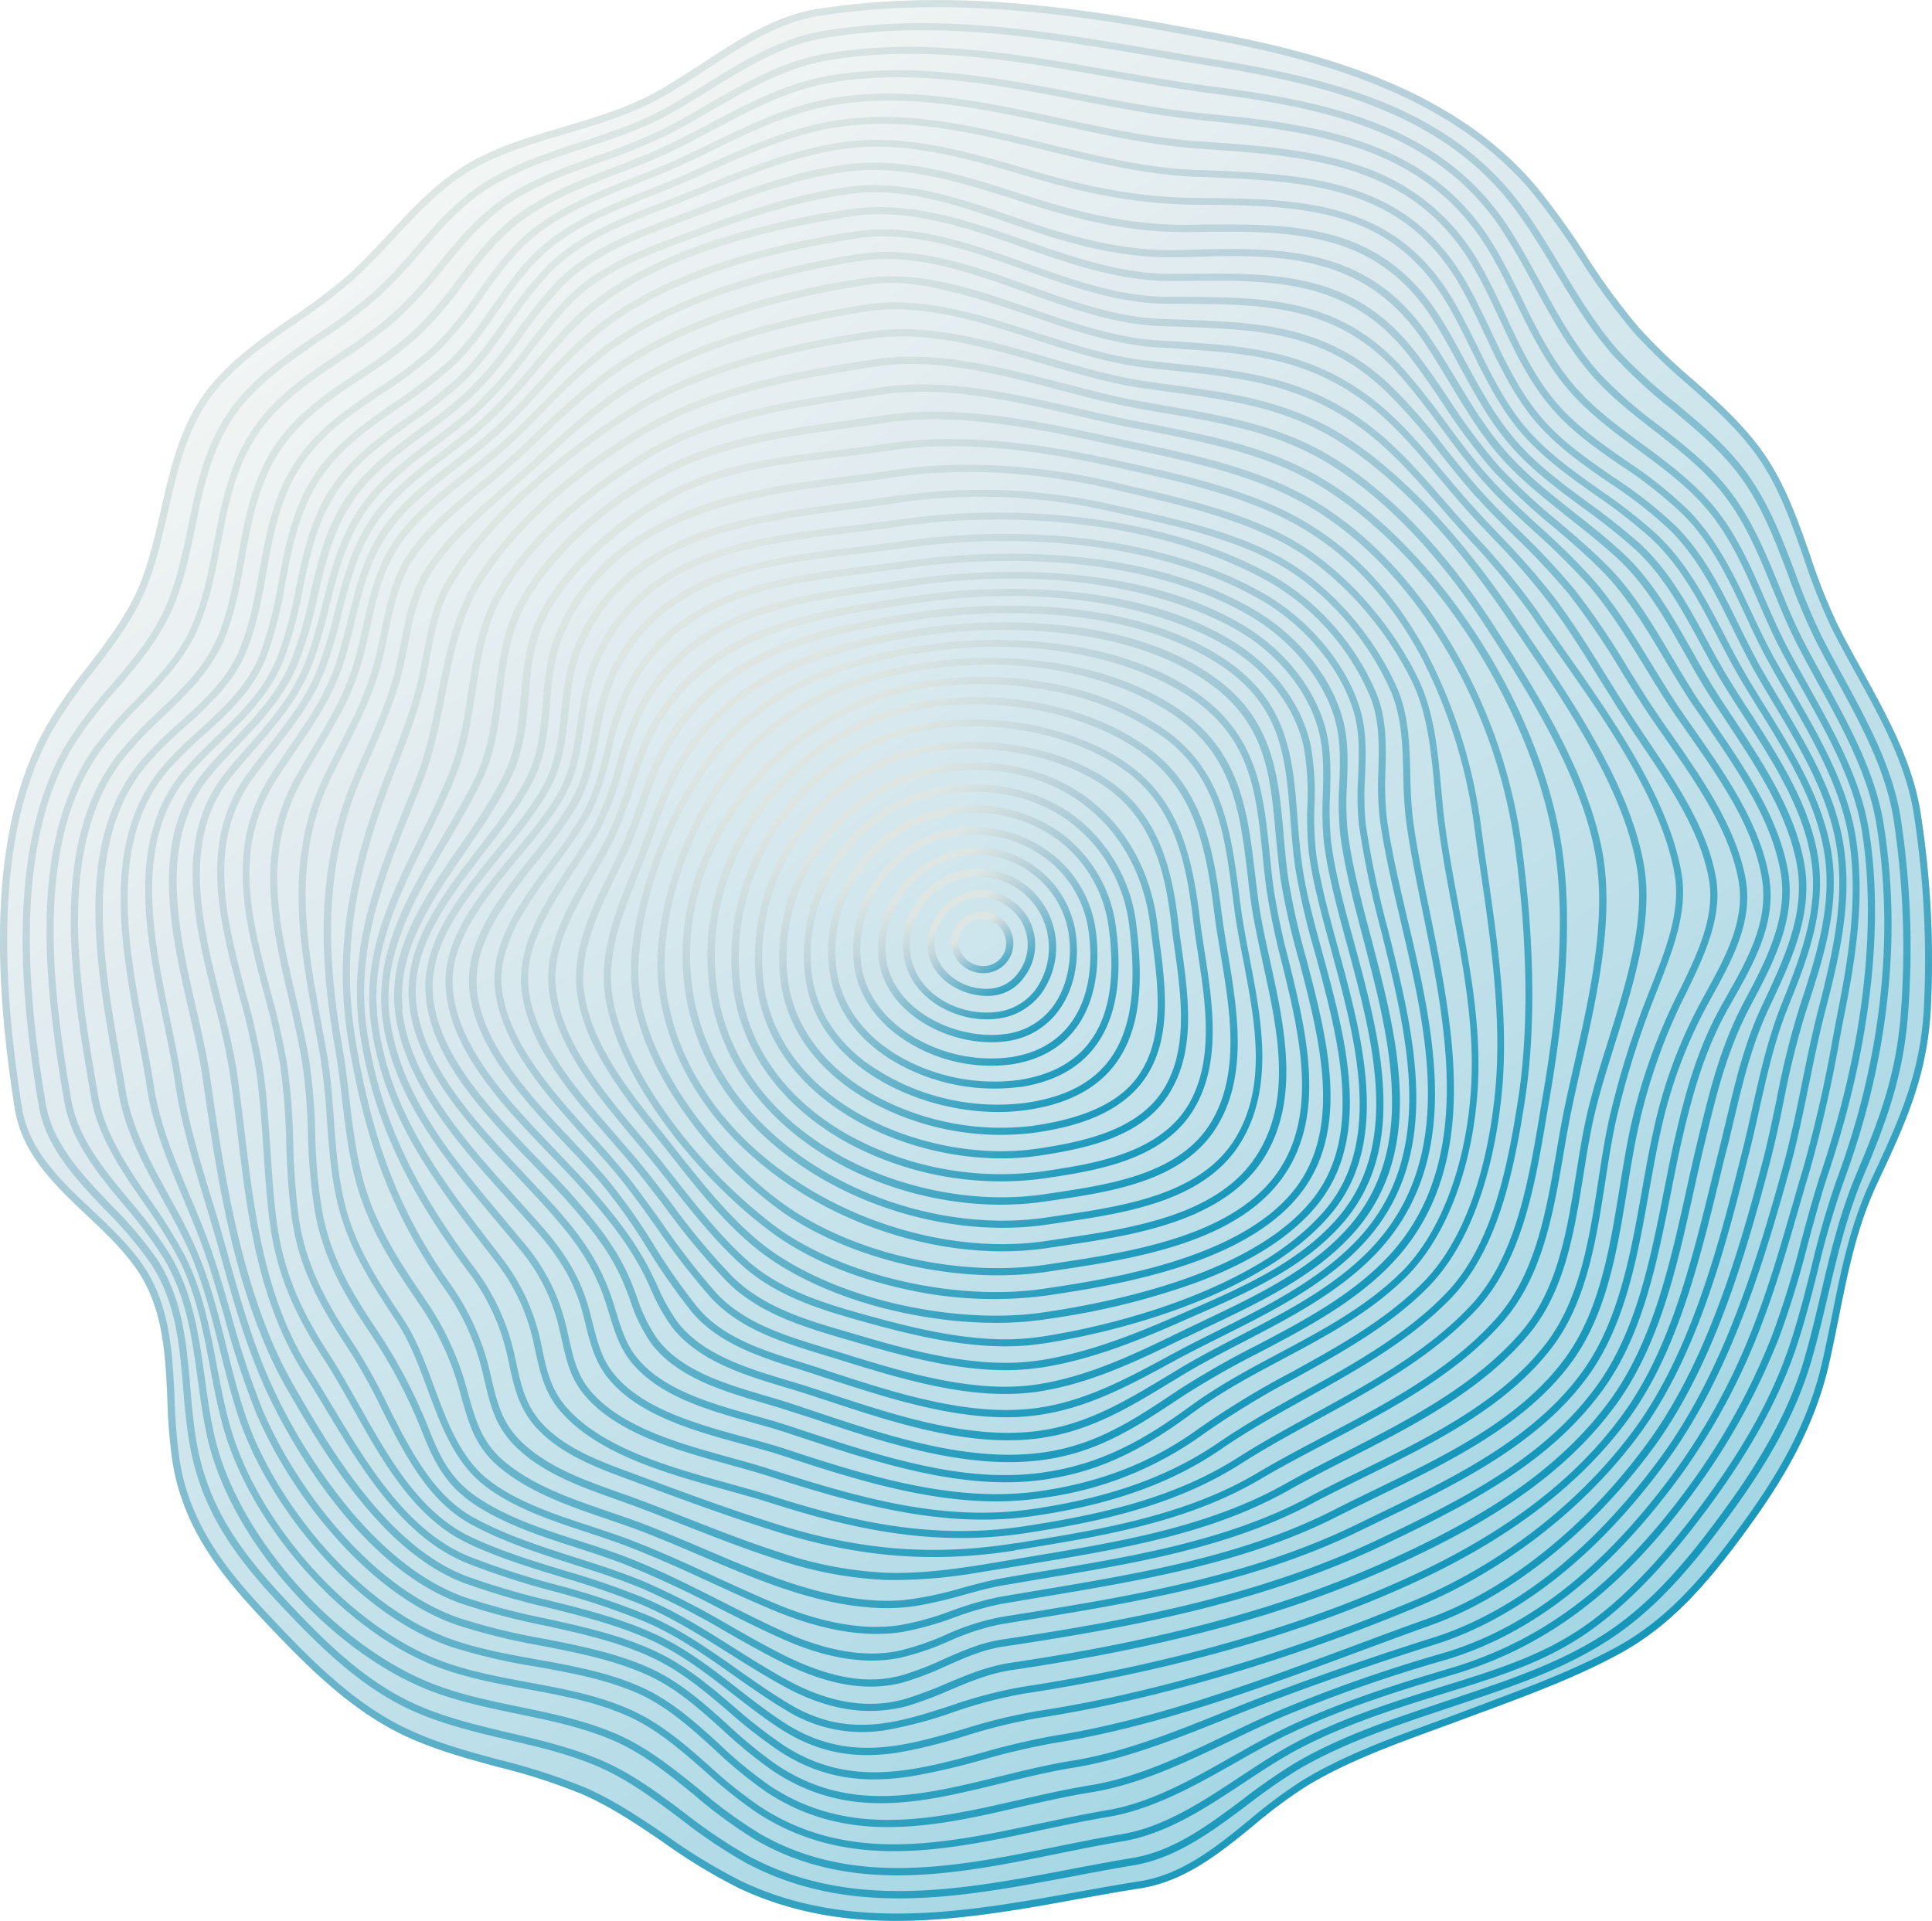 <svg xmlns="http://www.w3.org/2000/svg" xmlns:xlink="http://www.w3.org/1999/xlink" viewBox="0 0 416.25 413.89"><defs><style>.cls-1{opacity:0.4;}.cls-1,.cls-43{fill:url(#linear-gradient);}.cls-2{fill:url(#linear-gradient-2);}.cls-3{fill:url(#linear-gradient-3);}.cls-4{fill:url(#linear-gradient-4);}.cls-5{fill:url(#linear-gradient-5);}.cls-6{fill:url(#linear-gradient-6);}.cls-7{fill:url(#linear-gradient-7);}.cls-8{fill:url(#linear-gradient-8);}.cls-9{fill:url(#linear-gradient-9);}.cls-10{fill:url(#linear-gradient-10);}.cls-11{fill:url(#linear-gradient-11);}.cls-12{fill:url(#linear-gradient-12);}.cls-13{fill:url(#linear-gradient-13);}.cls-14{fill:url(#linear-gradient-14);}.cls-15{fill:url(#linear-gradient-15);}.cls-16{fill:url(#linear-gradient-16);}.cls-17{fill:url(#linear-gradient-17);}.cls-18{fill:url(#linear-gradient-18);}.cls-19{fill:url(#linear-gradient-19);}.cls-20{fill:url(#linear-gradient-20);}.cls-21{fill:url(#linear-gradient-21);}.cls-22{fill:url(#linear-gradient-22);}.cls-23{fill:url(#linear-gradient-23);}.cls-24{fill:url(#linear-gradient-24);}.cls-25{fill:url(#linear-gradient-25);}.cls-26{fill:url(#linear-gradient-26);}.cls-27{fill:url(#linear-gradient-27);}.cls-28{fill:url(#linear-gradient-28);}.cls-29{fill:url(#linear-gradient-29);}.cls-30{fill:url(#linear-gradient-30);}.cls-31{fill:url(#linear-gradient-31);}.cls-32{fill:url(#linear-gradient-32);}.cls-33{fill:url(#linear-gradient-33);}.cls-34{fill:url(#linear-gradient-34);}.cls-35{fill:url(#linear-gradient-35);}.cls-36{fill:url(#linear-gradient-36);}.cls-37{fill:url(#linear-gradient-37);}.cls-38{fill:url(#linear-gradient-38);}.cls-39{fill:url(#linear-gradient-39);}.cls-40{fill:url(#linear-gradient-40);}.cls-41{fill:url(#linear-gradient-41);}.cls-42{fill:url(#linear-gradient-42);}</style><linearGradient id="linear-gradient" x1="1281.11" y1="6080.11" x2="1281.11" y2="5674.33" gradientTransform="matrix(-0.82, 0.57, -0.57, -0.82, 4628.6, 4286.74)" gradientUnits="userSpaceOnUse"><stop offset="0" stop-color="#dde6e3"/><stop offset="0.23" stop-color="#b9d1da"/><stop offset="1" stop-color="#1496ba"/></linearGradient><linearGradient id="linear-gradient-2" x1="1274.28" y1="5885.6" x2="1274.28" y2="5872.18" xlink:href="#linear-gradient"/><linearGradient id="linear-gradient-3" x1="1274.6" y1="5890.27" x2="1274.6" y2="5867.09" xlink:href="#linear-gradient"/><linearGradient id="linear-gradient-4" x1="1275.03" y1="5895.27" x2="1275.03" y2="5861.93" xlink:href="#linear-gradient"/><linearGradient id="linear-gradient-5" x1="1275.46" y1="5899.92" x2="1275.46" y2="5856.58" xlink:href="#linear-gradient"/><linearGradient id="linear-gradient-6" x1="1275.97" y1="5904.98" x2="1275.97" y2="5851.28" xlink:href="#linear-gradient"/><linearGradient id="linear-gradient-7" x1="1276.39" y1="5909.84" x2="1276.39" y2="5845.65" xlink:href="#linear-gradient"/><linearGradient id="linear-gradient-8" x1="1276.81" y1="5914.65" x2="1276.81" y2="5839.96" xlink:href="#linear-gradient"/><linearGradient id="linear-gradient-9" x1="1277.09" y1="5919.35" x2="1277.09" y2="5833.5" xlink:href="#linear-gradient"/><linearGradient id="linear-gradient-10" x1="1276.63" y1="5924.4" x2="1276.63" y2="5827.47" xlink:href="#linear-gradient"/><linearGradient id="linear-gradient-11" x1="1276.53" y1="5929.28" x2="1276.53" y2="5821.42" xlink:href="#linear-gradient"/><linearGradient id="linear-gradient-12" x1="1276.22" y1="5933.85" x2="1276.22" y2="5815.43" xlink:href="#linear-gradient"/><linearGradient id="linear-gradient-13" x1="1275.91" y1="5938.19" x2="1275.91" y2="5809.55" xlink:href="#linear-gradient"/><linearGradient id="linear-gradient-14" x1="1275.85" y1="5943.6" x2="1275.85" y2="5803.95" xlink:href="#linear-gradient"/><linearGradient id="linear-gradient-15" x1="1275.66" y1="5948.31" x2="1275.66" y2="5798.58" xlink:href="#linear-gradient"/><linearGradient id="linear-gradient-16" x1="1275.66" y1="5953.07" x2="1275.66" y2="5793.8" xlink:href="#linear-gradient"/><linearGradient id="linear-gradient-17" x1="1275.22" y1="5957.87" x2="1275.22" y2="5789.68" xlink:href="#linear-gradient"/><linearGradient id="linear-gradient-18" x1="1275.23" y1="5962.81" x2="1275.23" y2="5786.31" xlink:href="#linear-gradient"/><linearGradient id="linear-gradient-19" x1="1275.42" y1="5967.85" x2="1275.42" y2="5783.46" xlink:href="#linear-gradient"/><linearGradient id="linear-gradient-20" x1="1275.6" y1="5972.94" x2="1275.6" y2="5780.45" xlink:href="#linear-gradient"/><linearGradient id="linear-gradient-21" x1="1275.81" y1="5978.01" x2="1275.81" y2="5777.41" xlink:href="#linear-gradient"/><linearGradient id="linear-gradient-22" x1="1275.98" y1="5983.11" x2="1275.98" y2="5774.16" xlink:href="#linear-gradient"/><linearGradient id="linear-gradient-23" x1="1275.94" y1="5988.12" x2="1275.94" y2="5770.51" xlink:href="#linear-gradient"/><linearGradient id="linear-gradient-24" x1="1275.97" y1="5993.23" x2="1275.97" y2="5766.51" xlink:href="#linear-gradient"/><linearGradient id="linear-gradient-25" x1="1276.82" y1="5997.8" x2="1276.82" y2="5761.87" xlink:href="#linear-gradient"/><linearGradient id="linear-gradient-26" x1="1277.41" y1="6002.73" x2="1277.41" y2="5756.84" xlink:href="#linear-gradient"/><linearGradient id="linear-gradient-27" x1="1277.87" y1="6007.48" x2="1277.87" y2="5751.41" xlink:href="#linear-gradient"/><linearGradient id="linear-gradient-28" x1="1278.9" y1="6012.33" x2="1278.9" y2="5745.65" xlink:href="#linear-gradient"/><linearGradient id="linear-gradient-29" x1="1279.62" y1="6016.92" x2="1279.62" y2="5739.98" xlink:href="#linear-gradient"/><linearGradient id="linear-gradient-30" x1="1280.16" y1="6021.56" x2="1280.16" y2="5734.28" xlink:href="#linear-gradient"/><linearGradient id="linear-gradient-31" x1="1280.47" y1="6026.2" x2="1280.47" y2="5729.04" xlink:href="#linear-gradient"/><linearGradient id="linear-gradient-32" x1="1280.51" y1="6030.88" x2="1280.51" y2="5724.17" xlink:href="#linear-gradient"/><linearGradient id="linear-gradient-33" x1="1280.38" y1="6035.54" x2="1280.38" y2="5719.43" xlink:href="#linear-gradient"/><linearGradient id="linear-gradient-34" x1="1280.34" y1="6040.21" x2="1280.34" y2="5714.74" xlink:href="#linear-gradient"/><linearGradient id="linear-gradient-35" x1="1280.33" y1="6044.68" x2="1280.33" y2="5710.05" xlink:href="#linear-gradient"/><linearGradient id="linear-gradient-36" x1="1280.6" y1="6048.77" x2="1280.6" y2="5705.2" xlink:href="#linear-gradient"/><linearGradient id="linear-gradient-37" x1="1280.91" y1="6052.67" x2="1280.91" y2="5700.18" xlink:href="#linear-gradient"/><linearGradient id="linear-gradient-38" x1="1281.16" y1="6056.49" x2="1281.16" y2="5695.61" xlink:href="#linear-gradient"/><linearGradient id="linear-gradient-39" x1="1281.43" y1="6060.51" x2="1281.43" y2="5691.19" xlink:href="#linear-gradient"/><linearGradient id="linear-gradient-40" x1="1281.57" y1="6064.79" x2="1281.57" y2="5687.05" xlink:href="#linear-gradient"/><linearGradient id="linear-gradient-41" x1="1281.65" y1="6069.47" x2="1281.65" y2="5682.33" xlink:href="#linear-gradient"/><linearGradient id="linear-gradient-42" x1="1281.33" y1="6074.64" x2="1281.33" y2="5678.36" xlink:href="#linear-gradient"/></defs><g id="圖層_2" data-name="圖層 2"><g id="圖層_1-2" data-name="圖層 1"><path class="cls-1" d="M217.86,411.67c-19.66,3.05-39.58,4.18-58.73-4.87A120.36,120.36,0,0,1,143,397c-5.56-3.78-11.3-7.69-17.61-10.43a129.8,129.8,0,0,0-18.13-5.86c-6.84-1.85-13.9-3.76-20.44-6.9C75.25,368.25,66,358.89,56.67,349c-8.56-9.15-17.12-19.31-19.48-33.92a115.7,115.7,0,0,1-1.12-13.53c-.42-9.48-.86-19.29-6.22-27.47-2.89-4.4-7-8.34-11.07-12.14-6.9-6.52-14-13.27-15.57-22.93C-2.65,202.29-.5,175.44,9.76,156.9a106.17,106.17,0,0,1,9-13.09c4.05-5.26,8.24-10.7,11-17,2.3-5.36,3.64-11.28,4.94-17,1.84-8.09,3.74-16.45,8.34-23.52,5-7.58,12.54-12.84,19.89-17.92a126.59,126.59,0,0,0,11.72-8.8C78,56.59,81,53.32,84,50.15c5.65-6.09,11.5-12.4,19.54-16.37,5.79-2.85,12-4.7,18-6.48,6.75-2,13.74-4.08,20-7.59,3.28-1.83,6.55-4,9.7-6C159,8.58,167.06,3.32,176.52,1.85l.14,0c29.6-4.47,57.45,0,85.75,5.37,22.62,4.3,50.86,11.94,68.6,33a161.63,161.63,0,0,1,10.56,14.64,146.55,146.55,0,0,0,11.51,15.73A125.46,125.46,0,0,0,364.6,81.7c6,5.31,12.19,10.8,16.62,17.86,3.93,6.26,6.38,13.28,8.75,20.06A127.26,127.26,0,0,0,396.09,135c1.61,3.18,3.4,6.42,5.13,9.55,5.36,9.71,10.91,19.75,12.6,30.76a206.7,206.7,0,0,1,2.17,42c-.77,14.66-5.5,24.76-11.49,37.55-4.42,9.42-6.32,18.92-8.34,29-.67,3.31-1.35,6.73-2.13,10.14-3.36,14.64-10.91,26.33-17.85,35.83-8.46,11.59-16.32,20.52-27.18,26.45-8.93,4.87-18.6,8.51-27.94,12L316.37,370c-2.36.89-4.8,1.79-7.17,2.65-9.54,3.5-19.4,7.11-27.89,12.31a105.24,105.24,0,0,0-11.18,8.33c-7.27,5.93-14.79,12.06-24.38,13.57-4.51.71-9.13,1.54-13.59,2.34C227.42,410.07,222.65,410.93,217.86,411.67Z"/><path class="cls-2" d="M212.88,209.61a6.94,6.94,0,0,1-7.85-5.48,6.44,6.44,0,0,1,1.13-4.9,6.6,6.6,0,0,1,4.39-2.7h0a6.81,6.81,0,0,1,7.66,5.52,6.41,6.41,0,0,1-5.31,7.56Zm-2.08-11.55h0a5.09,5.09,0,0,0-3.37,2.07,4.93,4.93,0,0,0-.86,3.74,5.38,5.38,0,0,0,6.11,4.21,4.85,4.85,0,0,0,4-5.75A5.26,5.26,0,0,0,210.8,198.06Z"/><path class="cls-3" d="M214.37,214.47l-.41.05c-5.77.64-13-3.07-14-9.41-1-5.82,3.48-12,9.55-13.16a10.69,10.69,0,0,1,8.14,1.85,11.51,11.51,0,0,1,2.93,16.84A9.44,9.44,0,0,1,214.37,214.47Zm-4.28-21.06-.32.06c-5.28,1-9.17,6.36-8.32,11.38.75,4.41,6,8.83,12.34,8.13a8,8,0,0,0,5.51-3.27,10,10,0,0,0-2.57-14.63A9.23,9.23,0,0,0,210.09,193.41Z"/><path class="cls-4" d="M215.3,219.44h0c-8.47,1.3-19-3.84-20.55-13.27h0A16,16,0,0,1,197.64,194a16.47,16.47,0,0,1,10.7-6.62h0a16.87,16.87,0,0,1,18.94,13.68,17.14,17.14,0,0,1-2.77,12.77A13.8,13.8,0,0,1,215.3,219.44ZM208.57,189a14.87,14.87,0,0,0-9.68,6,14.5,14.5,0,0,0-2.65,11h0c1.41,8.54,11,13.17,18.79,12h0a12.15,12.15,0,0,0,8.2-4.94,15.5,15.5,0,0,0,2.5-11.61A15.29,15.29,0,0,0,208.59,189Z"/><path class="cls-5" d="M217.14,224.31l-.5.07c-11.33,1.46-25.38-5.55-27.22-17.1-1.76-11,6.52-22.36,17.71-24.33a20.72,20.72,0,0,1,15.76,3.72,21.5,21.5,0,0,1,8.81,14c1,6.46-.35,12.73-3.72,17.21A16.41,16.41,0,0,1,217.14,224.31Zm-9.37-39.9-.38.07C197,186.3,189.32,196.84,191,207c1.71,10.71,14.87,17.18,25.49,15.81a15,15,0,0,0,10.3-5.85c3.07-4.09,4.36-10.09,3.43-16a20,20,0,0,0-8.18-13A19.28,19.28,0,0,0,207.77,184.41Z"/><path class="cls-6" d="M218,229.33a34,34,0,0,1-24.31-6.07c-5.39-3.92-8.71-9.06-9.62-14.85a26.44,26.44,0,0,1,5.07-19.68,25.21,25.21,0,0,1,16.75-10.24,27.59,27.59,0,0,1,20.33,5.21,25,25,0,0,1,9.84,16.66c1.71,12.34-2.11,26.43-17.94,28.95Zm-12.21-49.26a23.75,23.75,0,0,0-15.41,9.58,24.94,24.94,0,0,0-4.78,18.52c.84,5.38,4,10.16,9,13.83a32.76,32.76,0,0,0,23.27,5.78c6.58-1.05,11.37-4.26,14.22-9.53,2.55-4.7,3.39-10.82,2.44-17.68a23.56,23.56,0,0,0-9.24-15.63A26,26,0,0,0,206.13,180Z"/><path class="cls-7" d="M219.92,234.21l-.3,0a42.8,42.8,0,0,1-25.43-4.62C185.5,225,180,217.85,178.76,209.55l.76-.12-.76.12a31.13,31.13,0,0,1,5.72-23.06A30.58,30.58,0,0,1,204.58,174h.09a31.91,31.91,0,0,1,24.24,5.73A29.87,29.87,0,0,1,240.46,200C243.06,219.9,236,231.72,219.92,234.21Zm-15.11-58.63a29,29,0,0,0-19.07,11.82,29.57,29.57,0,0,0-5.45,21.91h0c1.19,7.81,6.38,14.54,14.63,18.95a41.23,41.23,0,0,0,24.47,4.46c15.47-2.29,22.06-13.22,19.53-32.52A28.31,28.31,0,0,0,228,181a30.39,30.39,0,0,0-23.07-5.44Z"/><path class="cls-8" d="M221.76,239.09l-.69.1c-12,1.69-26-1.89-35.56-9.13-6.84-5.17-11-11.88-12-19.41A37.36,37.36,0,0,1,180.2,184a35,35,0,0,1,23.29-14.5c10.55-1.6,20.6.74,28.29,6.57a34.33,34.33,0,0,1,13.08,23.51C246.89,216.05,246.06,235.32,221.76,239.09Zm-47.53-28.54.76-.11c1,7.11,4.95,13.46,11.46,18.38a48.63,48.63,0,0,0,34.41,8.83c10.18-1.42,16.81-5.59,20.25-12.73,2.88-6,3.59-13.95,2.22-25.11a32.8,32.8,0,0,0-12.48-22.46c-7.36-5.58-17-7.81-27.13-6.28l-.13,0c-18.07,2.8-31.16,20.79-28.6,39.35Z"/><path class="cls-9" d="M224,243.9l-1.52.22A58.4,58.4,0,0,1,188.76,238c-11.67-6.1-19-15.42-20.53-26.25l.76-.11-.76.11A41.63,41.63,0,0,1,176,181.57,40.7,40.7,0,0,1,202.37,165c12-1.93,23.34.56,32,7,8.3,6.24,13.62,15.88,15,27.15.13,1.11.28,2.24.43,3.4,1.21,9.2,2.58,19.63-2,28C242.76,239.74,232.13,242.63,224,243.9Zm-21-77.43-.35.05a39.18,39.18,0,0,0-25.37,16,40.12,40.12,0,0,0-7.48,29c1.5,10.32,8.5,19.23,19.72,25.09a56.74,56.74,0,0,0,32.75,6c16.68-2.31,21.78-8.36,24.16-12.71,4.35-8,3-18.12,1.83-27.09-.15-1.16-.3-2.3-.43-3.41-1.31-10.85-6.42-20.11-14.37-26.1C225.21,167.11,214.4,164.69,203,166.47Z"/><path class="cls-10" d="M225,248.84l-1.34.2c-12.17,1.78-26.27-.75-37.7-6.78-13-6.83-21.09-17.32-22.89-29.53a46.88,46.88,0,0,1,9-34.54,44.44,44.44,0,0,1,29.27-17.83c13.65-2,28.74,1.35,38.44,8.44,10.2,7.46,12.84,19.3,14.07,29.89.2,1.77.46,3.59.73,5.52,1.39,9.94,3,21.22-2,30.24C247.47,244,236.42,247.07,225,248.84Zm-61.16-36.22.77-.12c1.72,11.72,9.56,21.8,22.08,28.39,11.15,5.88,24.89,8.35,36.75,6.62,11.46-1.68,22.77-4.51,27.84-13.8,4.69-8.58,3.14-19.58,1.78-29.29-.27-1.93-.53-3.76-.73-5.55-1.19-10.26-3.72-21.71-13.44-28.81-9.4-6.87-24-10.07-37.31-8.16a42.88,42.88,0,0,0-28.25,17.22,45.27,45.27,0,0,0-8.72,33.38Z"/><path class="cls-11" d="M227.89,253.47l-3.17.48a69.78,69.78,0,0,1-41.66-7.46c-14-7.53-22.9-19.2-25-32.86a51.57,51.57,0,0,1,9.81-38.09,49.47,49.47,0,0,1,32.61-19.91c15.38-2.24,32.31,1.47,43.14,9.46,11,8.15,13.41,20.77,14.91,33,.27,2.22.62,4.5,1,6.92,1.69,11,3.61,23.4-1.93,33.32C251.7,249,238.59,251.81,227.89,253.47Zm-69-39.95.77-.12c2,13.16,10.57,24.43,24.17,31.72a68.09,68.09,0,0,0,40.7,7.29c10.81-1.59,25.61-3.77,31.79-14.84,5.27-9.46,3.4-21.61,1.74-32.34-.37-2.42-.72-4.72-1-7-1.45-11.89-3.76-24.15-14.29-31.93s-27-11.36-42-9.17a47.86,47.86,0,0,0-31.6,19.3,50,50,0,0,0-9.52,36.93Z"/><path class="cls-12" d="M230.38,258.11l-3,.45-1.91.28c-30,4.58-67.13-12.56-72.38-44.47-2.3-14,1.24-28.35,10-40.41a56.72,56.72,0,0,1,36.71-23h.1c16.89-2.62,35.58,1.43,47.65,10.34,12.23,9,14.08,23.3,15.72,35.9.34,2.64.79,5.35,1.28,8.23,2,12.06,4.31,25.73-2,36.68C256.12,253.39,242.33,256.25,230.38,258.11ZM200.14,152.52l-.1,0a55.12,55.12,0,0,0-35.7,22.33c-8.47,11.73-11.91,25.66-9.68,39.25C157,228.48,166.37,240.88,181,249c13.26,7.39,29.82,10.49,44.3,8.28l1.91-.29c12.22-1.83,27.42-4.11,34-15.65,6-10.47,3.77-23.85,1.79-35.66-.49-2.89-.94-5.61-1.29-8.28-1.59-12.29-3.4-26.22-15.1-34.85S216.64,150,200.14,152.52Z"/><path class="cls-13" d="M232.69,262.8l-3.79.57-3,.45c-15.79,2.43-34-1.25-48.8-9.84-16.16-9.39-26.56-23.33-29.29-39.26-2.47-14.41,1.18-29.35,10.29-42.06,9.81-13.68,25.15-23.36,41-25.89a80.55,80.55,0,0,1,27.08.43,62.66,62.66,0,0,1,25.19,10.31c12.2,8.87,13.87,21.78,15.64,35.45.12.94.25,1.88.37,2.82.46,3.45,1.15,7,1.87,10.76,2.49,12.9,5.32,27.53-1.79,39.39C260.48,257.63,245.67,260.79,232.69,262.8Zm-33-114.54-.27.05c-15.49,2.46-30.45,11.9-40,25.26-8.86,12.36-12.42,26.89-10,40.88,5.69,33.22,45,52.65,76.33,47.84l3-.45c13.43-2,30.16-4.48,37.49-16.71,6.8-11.35,4.16-25,1.6-38.3-.73-3.78-1.42-7.35-1.89-10.84-.12-1-.24-1.89-.37-2.83-1.72-13.33-3.35-25.92-15-34.39a61.06,61.06,0,0,0-24.56-10A78.76,78.76,0,0,0,199.65,148.26Z"/><path class="cls-14" d="M233,267.81l-3.9.59-3.19.48c-16.78,2.58-36.38-1.67-52.41-11.37C156.16,247,145,231.82,142.18,214.74c-2.62-15.69,4.67-35.74,13.23-47.44,9.8-13.4,23.9-21.39,43.12-24.44a94.2,94.2,0,0,1,29.27.06c10.71,1.76,20.16,5.48,27.32,10.74,12.23,9,13.72,21.45,15.28,34.65.22,1.8.44,3.67.69,5.53.57,4.23,1.55,8.66,2.58,13.34,3.08,14,6.56,29.78-1.4,42.39S247.06,265.64,233,267.81Zm-89.32-53.32c2.77,16.62,13.65,31.43,30.62,41.7,15.73,9.51,34.94,13.69,51.38,11.16l3.19-.48c15.06-2.25,33.79-5,42-18.12,7.63-12.08,4.37-26.9,1.21-41.23-1-4.72-2-9.18-2.6-13.47-.26-1.87-.48-3.75-.69-5.56-1.53-12.85-3-25-14.67-33.58-10.4-7.65-30.32-14.42-55.08-10.57l-.35,0c-18.79,3-32.56,10.78-42.11,23.82C148.3,179.65,141.16,199.22,143.71,214.49Z"/><path class="cls-15" d="M231.64,273.11l-4.33.66-1.59.24c-18.85,2.84-41.68-2.23-56.79-12.62a90.17,90.17,0,0,1-20.71-20.55c-6.57-9-10.68-18.13-11.89-26.31-1.33-8.95,1.1-19.13,3.37-26.1a91.54,91.54,0,0,1,11.77-24c10-14,24.38-21.8,46.49-25.28l.18,0c18.21-2.83,43.56-1.51,60.35,10.64,12.5,9.05,13.74,21.18,15.05,34,.25,2.52.52,5.12.87,7.73a154.1,154.1,0,0,0,3.29,15.58c3.75,15.32,8,32.69-.87,45.91C267.74,266.6,247.77,270.61,231.64,273.11ZM137.1,214.42l.76-.12c2.56,17.25,18.36,36.48,31.94,45.81,14.82,10.18,37.2,15.15,55.69,12.37l1.59-.24c16.42-2.46,38.92-5.83,48.47-20.07,8.48-12.65,4.32-29.67.64-44.68a157.66,157.66,0,0,1-3.31-15.75c-.36-2.63-.63-5.24-.88-7.77-1.34-13-2.49-24.3-14.42-32.93-10.76-7.79-31.95-14.6-59.17-10.38l-.21,0c-21.67,3.4-35.69,11-45.47,24.64-11.47,16-16.57,37.47-14.87,49Z"/><path class="cls-16" d="M229,278.62l-3.68.56a86.61,86.61,0,0,1-30.91-1.54c-11.13-2.5-21-6.75-28.43-12.3-15.55-11.55-33.33-33.41-35.65-51.17l.76-.1-.76.1c-1.19-9.07,2.26-17.67,5.61-26l1.1-2.75c.77-2,1.5-4,2.22-6,2.22-6.11,4.52-12.43,8.26-17.89,12.23-17.91,31.1-23.07,49.69-26l.19,0a122.88,122.88,0,0,1,33-.62c12.65,1.57,23.11,5.24,31.09,10.9,12.88,9.12,13.94,21.2,15.06,34,.26,3,.53,6,.95,9.14a152.66,152.66,0,0,0,3.92,17.53c4.4,16.77,9.38,35.78-.43,49.6C270.24,271.29,244.21,276.26,229,278.62Zm-31.5-141.46c-30.88,4.79-41.66,15-48.7,25.3-3.63,5.3-5.89,11.53-8.08,17.55-.72,2-1.46,4-2.24,6-.36.92-.73,1.84-1.1,2.77-3.27,8.13-6.65,16.54-5.52,25.21,1.35,10.31,7.83,20.79,13,27.76a112.77,112.77,0,0,0,22,22.37c14.44,10.73,38.91,16.42,58.18,13.54,14.06-2.1,43.33-6.47,54.64-22.4,9.39-13.22,4.5-31.86.19-48.31a155.26,155.26,0,0,1-4-17.72c-.42-3.14-.69-6.22-1-9.21-1.14-13-2.13-24.15-14.42-32.86-7.77-5.5-18-9.08-30.38-10.62a121.42,121.42,0,0,0-32.58.62Z"/><path class="cls-17" d="M227.07,284l-2.22.33c-9.57,1.39-21,.71-32.25-1.91-11.79-2.75-22.28-7.47-29.53-13.3-7.07-5.69-12.89-13-18.51-20.17l-2.11-2.66-1.1-1.38c-6.95-8.72-15.61-19.57-17.06-31.17h0c-1.13-9,3-17.65,7.1-26,1.06-2.16,2.05-4.21,2.94-6.23,1.18-2.71,2.19-5.6,3.16-8.39,1.73-5,3.52-10.12,6.44-14.63,12.25-18.89,32-23.29,52.94-26.46a133.53,133.53,0,0,1,34.51-.78c13.15,1.53,24.13,5.19,32.63,10.89,13.63,9.13,14.55,21.24,15.53,34.05.25,3.29.51,6.68,1,10.14.76,5.66,2.51,12.1,4.36,18.92,5,18.33,10.61,39.1-.53,53.64-5.48,7.15-14.7,13.13-27.42,17.75A158.69,158.69,0,0,1,227.07,284Zm-102-70.36.77-.09c1.4,11.17,9.55,21.38,16.75,30.39l1.1,1.38q1.05,1.32,2.1,2.67c5.58,7,11.34,14.35,18.27,19.92s17.34,10.3,28.92,13c11,2.58,22.28,3.25,31.67,1.89,16.57-2.4,46.21-8.81,58.49-24.84,10.67-13.93,5.14-34.3.27-52.28A157.68,157.68,0,0,1,279,186.59c-.47-3.5-.73-6.92-1-10.23-1-13-1.84-24.17-14.85-32.89-22.42-15-56.22-11.34-66-9.85-20.55,3.11-40,7.41-51.87,25.77-2.82,4.35-4.58,9.4-6.28,14.29-1,2.82-2,5.73-3.2,8.5-.9,2-1.9,4.11-3,6.29-3.95,8.12-8,16.53-7,25.11Z"/><path class="cls-18" d="M224.55,289.53l-.16,0c-12.63,1.94-26.49-1.45-38.49-4.79-9.55-2.66-18.71-5.57-25.92-12-5.85-5.23-10.86-11.6-15.71-17.76-1.53-1.95-3.11-4-4.68-5.88-1-1.25-2.08-2.51-3.19-3.85-7.83-9.37-16.71-20-18.14-31.85l.77-.09-.77.09c-1.1-9.13,3.79-17.64,8.53-25.87,1.5-2.62,2.93-5.1,4.13-7.55a84.06,84.06,0,0,0,4.16-11c1.51-4.6,3.06-9.37,5.59-13.66,11.9-20.23,33.31-23.46,54-26.58l1.62-.24a140.07,140.07,0,0,1,35.82-.85c13.67,1.53,25.15,5.2,34.12,10.91,8.39,5.34,14.28,13.35,16.15,22a58.53,58.53,0,0,1,.82,13.08,70.09,70.09,0,0,0,.35,10.16c.81,6.09,2.69,13,4.68,20.28,5.38,19.7,11.48,42-1.42,57.41C273.78,277.07,246.13,286.18,224.55,289.53ZM190.63,131c-19,2.94-37.91,7-48.63,25.18-2.43,4.14-4,8.83-5.45,13.35a83.63,83.63,0,0,1-4.24,11.17c-1.22,2.5-2.66,5-4.18,7.64-4.61,8-9.37,16.3-8.33,24.92,1.38,11.39,10.1,21.83,17.79,31,1.12,1.34,2.17,2.6,3.2,3.86,1.58,1.93,3.17,3.95,4.7,5.9,4.81,6.11,9.77,12.42,15.52,17.57,7,6.23,15.94,9.08,25.3,11.68,11.85,3.3,25.52,6.66,37.85,4.76l.15,0c21.3-3.3,48.55-12.25,61.33-27.49,12.38-14.77,6.4-36.68,1.12-56-2-7.35-3.91-14.29-4.73-20.49a72,72,0,0,1-.36-10.38,57.48,57.48,0,0,0-.78-12.73c-1.79-8.23-7.43-15.88-15.47-21-6-3.84-28.84-15.9-68.88-9.84l-1.62.24Z"/><path class="cls-19" d="M224.19,294.69l-.16,0c-13.79,2.11-29.11-2.41-41.42-6l-.44-.13c-9.12-2.69-18.56-5.47-25.54-12.42a151.59,151.59,0,0,1-13.2-15.84c-2.3-3-4.67-6.16-7.09-9.08-1.49-1.78-3.08-3.61-4.77-5.55-8.39-9.62-17.9-20.53-19.23-32.52l.77-.09-.77.09c-1-9.43,5-18.64,10.35-26.78,2-3,3.9-5.93,5.4-8.74a65.94,65.94,0,0,0,4.7-12.73,66.76,66.76,0,0,1,4.71-12.81c10.92-20.59,32.11-23.57,52.61-26.45,1.89-.27,3.77-.53,5.63-.81,10.54-1.57,46.92-5.48,72.59,10.18,8.62,5.27,15.1,13.56,17.31,22.19,1.18,4.58,1.05,9.39.92,14a67.67,67.67,0,0,0,.23,10.18c.85,6.69,2.84,14.06,5,21.87,5.59,20.68,11.94,44.12-2.79,60.63-8.43,9.44-20.4,14.7-32,19.79l-1.89.83C246,288.53,235.38,293,224.19,294.69ZM182.73,128.26c-17.58,2.72-34.64,7.14-43.86,24.54a64.81,64.81,0,0,0-4.59,12.51,67.24,67.24,0,0,1-4.82,13c-1.53,2.87-3.45,5.78-5.47,8.86-5.45,8.3-11.09,16.89-10.11,25.75,1.28,11.51,10.62,22.23,18.86,31.68,1.69,2,3.29,3.78,4.79,5.58,2.44,2.95,4.83,6.09,7.14,9.13A149.21,149.21,0,0,0,157.72,275c6.7,6.68,15.95,9.4,24.89,12l.44.13c12.16,3.59,27.3,8.05,40.75,6l.16,0c11-1.7,21.51-6.08,30.51-10l1.88-.83c11.43-5,23.25-10.21,31.45-19.41,6.32-7.07,9.15-16.12,8.65-27.66-.44-10.26-3.37-21.07-6.2-31.53-2.13-7.86-4.14-15.28-5-22.08a69.62,69.62,0,0,1-.24-10.41c.12-4.54.25-9.24-.87-13.62-2.12-8.24-8.33-16.19-16.62-21.24-6.38-3.9-30.39-16.12-71.55-10-1.87.28-3.75.54-5.65.81C187.8,127.51,185.26,127.86,182.73,128.26Z"/><path class="cls-20" d="M223.87,299.82h0c-14,2.17-29.43-2.62-43.06-6.85l-1.49-.46-2.09-.64c-8.8-2.69-17.9-5.48-24.23-12.45a162.64,162.64,0,0,1-11.54-14.92c-3-4.26-6.18-8.67-9.58-12.68-1.68-2-3.51-4-5.45-6.17-8.67-9.63-18.5-20.53-19.8-32.59-1.06-9.83,5.56-18.86,12-27.58a102.62,102.62,0,0,0,6.9-10.19c2.46-4.41,3.63-9.22,4.76-13.87a61.69,61.69,0,0,1,4.09-12.62c10.57-21.65,32.21-24.34,53.15-26.94,2.52-.31,5.13-.64,7.66-1,13.84-1.93,48.88-4.78,75.08,10.56,9.4,5.5,16.72,14.62,19.11,23.81,1.18,4.55,1,9.31.83,13.91a62.58,62.58,0,0,0,.16,10.16c.89,7,2.88,14.61,5,22.64,2.92,11.14,5.94,22.67,6.22,33.7.33,12.6-3.09,22.6-10.44,30.55-8.26,8.93-19.72,14.39-30.81,19.66-1.61.77-3.21,1.53-4.79,2.3l-.09,0C245.4,293.06,235.07,298.09,223.87,299.82ZM176.64,124.88c-16.74,2.6-32.54,7.45-40.92,24.6a60.28,60.28,0,0,0-4,12.31c-1.16,4.75-2.36,9.66-4.92,14.26a102.78,102.78,0,0,1-7,10.35c-6.23,8.48-12.67,17.26-11.67,26.49,1.25,11.56,10.9,22.27,19.41,31.72,2,2.16,3.79,4.21,5.49,6.21,3.44,4.06,6.6,8.49,9.66,12.78a160.67,160.67,0,0,0,11.42,14.78c6,6.65,14.93,9.37,23.54,12l2.09.64,1.49.46c13.47,4.18,28.73,8.91,42.36,6.8h0c11-1.7,21.19-6.67,31.08-11.48l.09-.05,4.8-2.3c10.95-5.21,22.27-10.6,30.33-19.31,7.06-7.64,10.35-17.28,10-29.46-.27-10.85-3.27-22.29-6.17-33.35-2.12-8.08-4.12-15.71-5-22.84a64.64,64.64,0,0,1-.17-10.41c.17-4.49.35-9.13-.78-13.46-2.29-8.8-9.34-17.56-18.39-22.86-25.78-15.09-60.4-12.28-74.09-10.36-2.53.35-5.15.68-7.68,1C184,123.86,180.3,124.32,176.64,124.88ZM107.39,213Z"/><path class="cls-21" d="M224.33,304.81l-.37.06c-14.87,2.19-31.24-3.15-45.68-7.85l-3-1-3.13-1c-8.14-2.55-17.36-5.44-23.12-12.38a134.64,134.64,0,0,1-9.43-13.46,126.84,126.84,0,0,0-10.16-14.33c-2.1-2.45-4.47-5-7-7.66-9.43-10-20.11-21.43-21.32-34-1-10.41,6.39-19.8,13.54-28.89a101.71,101.71,0,0,0,8.1-11.25c2.78-4.77,3.71-9.67,4.71-14.85A55.19,55.19,0,0,1,131,145.59c4.57-10.14,12.06-17.16,22.9-21.46,9.51-3.78,20.4-5.06,30.92-6.3,3.19-.38,6.48-.77,9.62-1.22,29-4.14,58.06,0,77.64,11.16,9.94,5.65,18,15.25,20.95,25,1.45,4.77,1.26,9.84,1.07,14.73a62.16,62.16,0,0,0,.15,10.13,207.59,207.59,0,0,0,4.81,22.76c2.94,11.8,6,24,6.08,35.67.1,13.33-3.76,23.9-11.82,32.32-8.31,8.69-19.51,14.3-30.35,19.72-3.08,1.55-6.27,3.15-9.28,4.76l-1.22.66C243.28,298.53,234.56,303.23,224.33,304.81ZM101.94,213.2l.78-.08c1.15,12,11.64,23.19,20.9,33,2.52,2.69,4.9,5.24,7,7.71a128.55,128.55,0,0,1,10.3,14.5,131.45,131.45,0,0,0,9.32,13.31c5.46,6.59,14.06,9.28,22.38,11.89l3.15,1,3,1c14.28,4.66,30.46,9.93,45,7.8,10.12-1.5,18.82-6.18,28-11.14l1.23-.66c3-1.63,6.22-3.23,9.32-4.78,10.71-5.37,21.79-10.92,29.92-19.41,7.77-8.12,11.49-18.33,11.39-31.24-.1-11.48-3.12-23.59-6-35.31a203.79,203.79,0,0,1-4.84-22.94,63.09,63.09,0,0,1-.17-10.38c.18-4.77.38-9.7-1-14.22-2.88-9.43-10.63-18.68-20.24-24.14-19.29-11-47.94-15.07-76.65-11-3.16.45-6.46.84-9.66,1.21-21,2.48-42.75,5-52.59,26.87a53.89,53.89,0,0,0-3.4,12.34c-1,5.08-2,10.34-4.89,15.34a103.68,103.68,0,0,1-8.22,11.43c-7,8.85-14.16,18-13.21,27.78Z"/><path class="cls-22" d="M224.79,309.77l-.36.06c-15.12,2.22-31.58-3.2-46.1-8l-4.06-1.33c-1.55-.5-3.16-1-4.86-1.5-8.82-2.65-18.82-5.65-24.58-13a41,41,0,0,1-4.62-8.25c-.6-1.32-1.23-2.69-1.91-4-3.34-6.34-7.9-11.83-11.91-16.47-2.34-2.7-5-5.48-7.85-8.43-9.84-10.24-21-21.83-22.44-35l.77-.08-.77.08c-1.23-11.05,6.84-20.77,14.64-30.18,3.61-4.35,7-8.47,9.34-12.52,2.84-5,3.57-10.08,4.33-15.47.62-4.35,1.26-8.84,3.11-13.2,4.54-10.67,12.25-18.07,23.56-22.61,9.92-4,21.25-5.32,32.22-6.61,3.63-.43,7-.84,10.45-1.33,22.45-3.29,55.33-1.85,80.26,12a53.66,53.66,0,0,1,22.43,25.2c2.34,5.52,2.2,11.36,2.06,17a64.38,64.38,0,0,0,.32,10.39c.95,6.76,2.63,13.89,4.4,21.44,3,12.6,6,25.62,5.95,38.1-.09,14.26-4.38,25.54-13.14,34.49-7.91,8.08-18.22,13.43-28.2,18.61-4.19,2.17-8.51,4.41-12.53,6.8l-3.3,2C243.35,303.23,235.16,308.16,224.79,309.77Zm-54-193.3c-17.59,2.73-34,8-41.86,26.64-1.78,4.17-2.4,8.56-3,12.8-.76,5.3-1.54,10.78-4.53,16-2.38,4.17-5.83,8.33-9.49,12.74-7.59,9.16-15.45,18.63-14.29,29,1.4,12.64,12.35,24,22,34.09,2.85,3,5.54,5.76,7.91,8.5,4.07,4.7,8.7,10.27,12.11,16.76.7,1.33,1.34,2.71,2,4.05a39.67,39.67,0,0,0,4.43,7.95c5.46,7,15.2,9.9,23.81,12.49,1.7.51,3.32,1,4.89,1.51l4.06,1.33c14.36,4.72,30.63,10.08,45.4,7.91,10.23-1.5,18.37-6.41,27-11.6l3.31-2c4.05-2.41,8.4-4.67,12.6-6.85,9.87-5.12,20.08-10.41,27.82-18.32,8.45-8.64,12.6-19.57,12.69-33.41.07-12.29-3-25.23-5.91-37.73-1.78-7.59-3.46-14.75-4.43-21.58a65.53,65.53,0,0,1-.33-10.65c.14-5.73.27-11.15-1.94-16.37a52,52,0,0,0-21.76-24.44c-24.59-13.72-57.07-15.13-79.28-11.88-3.41.5-7,.93-10.49,1.34C179.25,115.32,175,115.82,170.81,116.47Z"/><path class="cls-23" d="M225.66,314.43c-.26.05-.53.08-.79.12-16.44,2.27-34.27-3.7-50-9L170,304c-1.77-.58-3.61-1.13-5.56-1.71-8.73-2.58-18.63-5.51-24.16-12.87a35.81,35.81,0,0,1-4.54-9.33c-.48-1.31-1-2.66-1.54-3.94-2.76-6.42-6.94-11.54-11-16.23-2.52-2.92-5.4-5.91-8.45-9.07-10.17-10.55-21.7-22.5-23-36l.77-.08-.77.08c-1.16-11.63,7.09-21.74,15.06-31.53,3.87-4.75,7.53-9.24,10.08-13.8,2.9-5.2,3.45-10.51,4-16.14.48-4.55,1-9.25,2.83-13.82,10.08-24.87,36-28.27,58.79-31.26,3.62-.48,7-.93,10.39-1.46l.3,0a127.1,127.1,0,0,1,46.28,1.87l3.26.72c10.94,2.44,23.33,5.19,33.22,10.71,10.24,5.72,19.51,16,24.81,27.57,2.77,6,2.93,12.76,3.09,19.27a90.63,90.63,0,0,0,.56,9.53c.81,6.14,2.15,12.74,3.58,19.71,5.38,26.35,11.47,56.22-8.77,76.68-7.91,8-18,13.32-27.81,18.47a186.54,186.54,0,0,0-16.79,9.59l-.14.09C245.16,307.25,237.05,312.67,225.66,314.43ZM172.21,111.29c-19.35,3-38.78,8.53-47,28.84-1.78,4.37-2.26,9-2.72,13.4-.58,5.54-1.18,11.26-4.24,16.73-2.61,4.69-6.31,9.22-10.23,14-7.77,9.54-15.81,19.41-14.72,30.4,1.29,12.94,12.62,24.69,22.61,35.05,3.07,3.18,6,6.18,8.51,9.14,4.13,4.78,8.4,10,11.25,16.63.56,1.32,1.07,2.69,1.56,4a34.71,34.71,0,0,0,4.33,8.94c5.22,7,14.86,9.8,23.36,12.32,2,.58,3.82,1.13,5.6,1.71l4.86,1.62c15.56,5.22,33.21,11.13,49.28,8.9,11.46-1.58,19.6-7,29-13.31l.14-.09a185.2,185.2,0,0,1,16.93-9.67c9.68-5.09,19.68-10.36,27.43-18.19,19.66-19.88,13.65-49.31,8.35-75.28-1.43-7-2.78-13.62-3.6-19.82a94.06,94.06,0,0,1-.57-9.69c-.15-6.35-.31-12.91-3-18.67C294.24,137,285.21,127,275.24,121.44c-9.68-5.41-22-8.14-32.8-10.55l-3.26-.73a125.52,125.52,0,0,0-46-1.8c-3.37.53-6.8,1-10.44,1.46C179.29,110.28,175.75,110.74,172.21,111.29Z"/><path class="cls-24" d="M225.77,318.7l-1.21.18c-17.26,2.33-35.74-3.78-52.05-9.17l-3.41-1.13c-2.21-.72-4.59-1.39-7.11-2.09-9.63-2.7-20.55-5.76-26.44-13.58-2.23-3-3.29-6.46-4.31-9.85-.25-.81-.5-1.65-.77-2.47-2.49-7.63-6.34-13-11.35-18.73-2.26-2.6-4.74-5.22-7.36-8-10.4-11-22.19-23.54-23.63-37.74l.77-.07-.77.07c-1.25-12.33,7-23.08,15-33.47,3.81-5,7.42-9.65,10-14.47,2.88-5.33,3.34-11.11,3.79-16.7.39-4.88.79-9.92,2.77-14.74,8.71-21.32,29.09-28,43.65-31.14,6.23-1.35,12.56-2.14,18.68-2.91,3.5-.43,6.82-.85,10-1.35,14.16-2.23,31.49-1.33,47.54,2.46l3.9.92c11.35,2.63,24.22,5.62,34.53,11.35,10.92,6.07,21.46,17.6,27.52,30.09,3.51,7.26,4.27,15.63,5,23.73.22,2.54.44,4.93.74,7.25.74,5.8,1.85,11.69,3,17.94,2.35,12.52,4.78,25.46,4.21,38-.8,17.45-6.58,33.16-15.45,42-7.71,7.69-17.34,12.81-26.65,17.76-6.4,3.4-13,6.92-18.92,11.23C247.49,311.46,238.18,316.78,225.77,318.7Zm-54.2-213c-2.63.41-5.26.88-7.87,1.44-22.61,4.9-36.13,14.5-42.55,30.22-1.88,4.6-2.27,9.52-2.65,14.27-.46,5.75-.94,11.7-4,17.32-2.66,4.93-6.47,9.88-10.15,14.67C96.56,193.75,88.49,204.25,89.68,216c1.38,13.67,13,26,23.21,36.83,2.63,2.79,5.11,5.42,7.4,8,5.14,5.88,9.08,11.4,11.65,19.28.28.83.53,1.68.78,2.5,1,3.26,2,6.63,4.07,9.37,5.57,7.4,16.22,10.38,25.62,13,2.53.71,4.93,1.38,7.17,2.12l3.42,1.13c16.93,5.6,34.44,11.39,51.35,9.1,12.7-1.71,22.09-7,32.29-14.49,6-4.38,12.65-7.92,19.1-11.35,9.21-4.9,18.74-10,26.28-17.49,8.61-8.59,14.22-23.91,15-41,.57-12.37-1.85-25.22-4.19-37.66-1.18-6.26-2.29-12.18-3-18-.3-2.35-.52-4.76-.75-7.31-.72-8-1.47-16.19-4.86-23.19-5.92-12.22-16.22-23.49-26.88-29.41-10.12-5.63-22.87-8.59-34.12-11.2l-3.91-.92c-15.86-3.74-33-4.62-46.94-2.44-3.25.51-6.57.92-10.09,1.36S175.15,105.12,171.57,105.67Z"/><path class="cls-25" d="M225.32,322.65c-.55.09-1.09.17-1.65.24-17.76,2.45-36-2.91-54.65-9.11-2.59-.86-5.49-1.65-8.57-2.49-11-3-23.38-6.41-29.77-14.77-2.61-3.42-3.59-7.38-4.54-11.22-.21-.83-.42-1.7-.65-2.54-1.67-6.22-4.59-11.39-9.75-17.3-1.75-2-3.55-4-5.46-6.11-11-12.16-23.44-25.93-25.2-41.7-1.44-13,6.31-24.25,13.81-35.12,3.61-5.25,7.35-10.68,9.9-16.14,2.47-5.28,3-10.95,3.44-16.44.45-5.28.92-10.73,3.14-15.87,2.43-5.62,6.87-11.47,12.85-16.92a79,79,0,0,1,17.47-12.06c10.6-5.28,22.68-6.71,34.36-8.09,3.87-.45,7.52-.89,11.15-1.45h.07c13.06-2,29-.89,48.64,3.47l1.86.41c12.72,2.81,27.14,6,38.51,12.46,11.19,6.36,20.34,16.1,27.19,28.94a112.59,112.59,0,0,1,11.68,37.66c.39,3,.83,5.95,1.28,9.11,2.16,14.9,4.6,31.8,3.21,47.1-1,10.92-4.4,31-16.06,42.74-8.21,8.28-18.62,14-28.69,19.58a186,186,0,0,0-19.67,12A75.65,75.65,0,0,1,225.32,322.65ZM85.85,217.56l.77-.08c1.7,15.27,14,28.85,24.81,40.83,1.91,2.12,3.72,4.12,5.48,6.13,5.32,6.1,8.34,11.46,10.07,17.91.24.86.45,1.74.66,2.58,1,3.85,1.86,7.49,4.27,10.65,6.07,7.94,18.23,11.27,29,14.21,3.1.85,6,1.65,8.65,2.52,18.49,6.14,36.52,11.44,54,9.05,13.42-1.85,24.81-6.31,34.85-13.64a183.79,183.79,0,0,1,19.83-12.05c10-5.51,20.28-11.2,28.34-19.32,11.32-11.42,14.64-31.08,15.61-41.79,1.38-15.12-1-31.92-3.19-46.74-.46-3.16-.89-6.15-1.29-9.12a111.46,111.46,0,0,0-11.5-37.14c-6.72-12.58-15.66-22.11-26.6-28.32-11.16-6.35-25.46-9.51-38.08-12.3l-1.85-.41c-19.52-4.32-35.26-5.43-48.14-3.44-3.66.57-7.5,1-11.21,1.46-11.55,1.37-23.49,2.78-33.85,7.94-11,5.51-24.48,16.37-29.59,28.2-2.11,4.91-2.55,10-3,15.39-.48,5.63-1,11.44-3.57,17s-6.38,11.06-10,16.36c-7.33,10.64-14.92,21.65-13.54,34.07Z"/><path class="cls-26" d="M224.14,326.43l-1.77.26c-19.15,2.75-37.92-2.55-57.05-8.72-2.49-.8-5.25-1.56-8.18-2.37-11.5-3.18-24.54-6.79-31.46-15.31-2.84-3.51-3.72-7.45-4.65-11.63-.19-.82-.37-1.64-.57-2.47a40.36,40.36,0,0,0-8.47-17c-1.62-2-3.32-4-5-6-11-13.18-22.46-26.82-24.6-43.89-1.78-14.15,5.63-26.67,12.79-38.78,2.49-4.22,5.07-8.58,7.15-12.86,2.84-5.84,3.61-12.2,4.36-18.35.72-6,1.47-12.14,4.1-17.82,2.73-5.89,7.5-12,13.8-17.78a92.25,92.25,0,0,1,18.43-13c11.88-6.28,25.54-8.16,38.74-10,2.8-.39,5.69-.78,8.47-1.21,16.32-2.52,34.57,1.44,50.68,5l1.14.25,2.91.62c12.93,2.79,26.3,5.66,37.63,12.24,11.6,6.73,22.08,17.63,30.29,31.52a115,115,0,0,1,14.7,41.12c1.76,12.25,4.23,35.94.95,56.94-2.36,15.06-5.73,32-16,42.62-8.76,9-20.07,15.32-31,21.4-6.13,3.42-12.47,6.94-18.21,10.88C252.79,319.36,240.31,323.92,224.14,326.43ZM83.2,219.24l.77-.09c2.09,16.62,13.35,30.07,24.25,43.08,1.65,2,3.35,4,5,6a42.41,42.41,0,0,1,8.77,17.6c.21.84.39,1.68.58,2.51.89,4,1.73,7.76,4.35,11,6.6,8.14,19.39,11.67,30.67,14.79,2.93.82,5.71,1.58,8.23,2.4,19.68,6.34,37.51,11.37,56.36,8.66,16.79-2.41,29.59-7,40.29-14.3,5.8-4,12.17-7.53,18.34-11,10.84-6,22.05-12.26,30.65-21.13,10-10.28,13.29-27,15.6-41.78,3.26-20.8.81-44.31-.94-56.48A113.65,113.65,0,0,0,311.59,140c-8.08-13.66-18.36-24.37-29.74-31-11.12-6.45-24.36-9.3-37.17-12.06l-2.92-.63-1.14-.25c-16-3.47-34.08-7.41-50.11-4.93-2.8.43-5.69.83-8.5,1.21-13.07,1.8-26.58,3.66-38.23,9.81C126.55,111.26,116,124,112.24,132.19c-2.53,5.45-3.23,11.23-4,17.35-.76,6.28-1.55,12.77-4.5,18.84-2.12,4.34-4.71,8.72-7.21,13-7,11.89-14.3,24.19-12.59,37.81Z"/><path class="cls-27" d="M221.91,330.2l-1.07.16c-20.46,3.12-38.43-1.3-54.81-6.53-2.83-.91-6-1.77-9.27-2.69-13.07-3.63-27.88-7.74-35.95-17-3.53-4-4.51-8.61-5.55-13.44l-.22-1a43.08,43.08,0,0,0-8.49-18.19l-1.09-1.42C93.78,255,82.75,240.62,80,221.12l.76-.11-.76.11c-2.16-15.24,3.89-27.53,10.29-40.54,2.4-4.87,4.88-9.91,6.86-15.07s2.88-10.95,3.74-16.5c1-6.77,2.13-13.78,5.24-19.93,7.88-15.56,25.51-27.29,32.72-31.61,14.2-8.5,30.9-11,47.06-13.44l3.42-.52c14.15-2.16,29,1.27,43.36,4.58,3.68.85,7.16,1.65,10.63,2.37l5.18,1c12.46,2.48,25.35,5,36.64,11.82,24.57,14.79,46.64,48.77,51.32,79,2.16,13.92,1.3,31.74-2.62,54.5-.21,1.21-.42,2.45-.63,3.7-2.44,14.59-5.21,31.12-15.25,41.82-9.46,10.07-22,16.94-34.12,23.58-5.47,3-11.12,6.09-16.32,9.4C253.5,324.28,237.35,327.8,221.91,330.2ZM180.79,86.37c-14.3,2.22-28.75,5-41.14,12.43-7.1,4.25-24.44,15.78-32.13,31-3,5.93-4.07,12.81-5.1,19.47-.87,5.63-1.76,11.45-3.82,16.81s-4.5,10.3-6.92,15.2c-6.29,12.79-12.24,24.87-10.15,39.64,2.7,19.1,13.61,33.27,25.16,48.27l1.09,1.42a44.67,44.67,0,0,1,8.78,18.81l.21,1c1,4.83,1.94,9,5.21,12.75,7.77,8.9,22.34,12.95,35.19,16.51,3.33.93,6.47,1.8,9.33,2.71,16.2,5.18,34,9.55,54.1,6.48,15.61-2.38,32-5.81,46.09-14.79,5.24-3.34,10.91-6.45,16.4-9.45,12-6.58,24.45-13.39,33.74-23.29,9.71-10.34,12.45-26.63,14.86-41,.21-1.26.41-2.5.62-3.72,3.89-22.58,4.75-40.24,2.62-54-2.18-14.11-8.43-29.76-17.59-44.09-9.4-14.68-21.12-26.71-33-33.86C273.29,98,260.53,95.46,248.2,93c-1.73-.34-3.46-.68-5.19-1-3.49-.71-7-1.52-10.66-2.37-14.22-3.28-28.93-6.67-42.79-4.56l-3.42.52Z"/><path class="cls-28" d="M218.4,334.13c-17.58,2.72-33.43,1.43-51.28-4.17-10-3.15-19.73-6.71-28.73-10.08l-2.47-.92c-6.84-2.51-14.59-5.36-19.88-10.82-4.23-4.36-5.25-9.12-6.44-14.63l-.27-1.26a46.41,46.41,0,0,0-8.5-18.3c-13.71-18.45-20.44-33.23-23.22-51-2.84-18.23,3.3-33.49,9.79-49.65.79-2,1.58-3.93,2.37-5.92,2.18-5.55,3.39-11.72,4.56-17.68,1.56-7.91,3.17-16.08,7-23,3.17-5.66,13.05-20.32,36.47-34.3C153,83.3,171.12,80,188.39,77.42c13.05-2,26.8,1.6,40.1,5,5.87,1.52,11.42,3,16.93,4l5.69,1c12.95,2.22,25.17,4.31,36.69,11.55,15.17,9.53,26.77,24.56,33.84,35.49,8.28,12.8,20.8,32.16,23.75,50,2.33,14.1-1.42,30.65-4.73,45.25-.74,3.29-1.44,6.39-2.07,9.43s-1.16,6.12-1.72,9.4c-2.25,13.11-4.58,26.67-13.24,36.43-10,11.28-23.87,18.59-37.3,25.67-4.9,2.58-10,5.26-14.67,8-15.81,9.38-34.32,12.38-52.22,15.27l-.21,0ZM79.15,222.69c2.73,17.52,9.38,32.11,22.93,50.34a48,48,0,0,1,8.77,18.89l.27,1.26c1.13,5.28,2.11,9.84,6,13.88,5,5.2,12.3,7.87,19.31,10.45l2.48.92c9,3.36,18.66,6.91,28.65,10.05,17.88,5.61,33.74,6.85,51.39,4l.21,0c17.76-2.87,36.13-5.84,51.68-15.07,4.73-2.81,9.82-5.49,14.74-8.08,13.3-7,27.05-14.26,36.86-25.33,8.37-9.43,10.66-22.76,12.87-35.66.56-3.29,1.1-6.4,1.73-9.45s1.34-6.17,2.08-9.46c3.28-14.46,7-30.85,4.71-44.66-2.9-17.56-15.31-36.75-23.52-49.45-7-10.8-18.44-25.64-33.37-35-11.25-7.07-23.33-9.14-36.12-11.33-1.89-.33-3.8-.65-5.71-1-5.56-1-11.4-2.51-17-4C215,80.56,201.36,77,188.62,79c-17.12,2.56-35.07,5.82-50,14.72-23.1,13.79-32.81,28.18-35.91,33.72C99,134.14,97.39,142.18,95.86,150c-1.19,6-2.42,12.27-4.65,18-.79,2-1.58,4-2.37,5.93C82.43,189.8,76.37,204.87,79.15,222.69Z"/><path class="cls-29" d="M210.5,338.88a105.27,105.27,0,0,1-19.64,1.55A84.33,84.33,0,0,1,167.45,336c-6.8-2.18-13.55-4.83-20.09-7.39-3.31-1.31-6.75-2.65-10.13-3.92-1.41-.52-2.82-1-4.32-1.56-7.59-2.7-15.44-5.48-21.27-10.9-4.9-4.55-6-9.33-7.4-15.38l-.22-.95a52.09,52.09,0,0,0-8.58-18.71C84.67,261.8,78.78,246.6,75.11,224.67c-3.06-18.27-.62-35.67,8.14-58.17l.72-1.82c2.64-6.77,5.14-13.15,6.55-20.11.24-1.21.47-2.42.68-3.58,1.09-5.82,2.11-11.33,5.54-16.83C107,107.7,126.57,93.9,134.51,88.73s22.35-12.78,53-17.32c12.47-1.85,25.43,1.91,38,5.55,7,2,14.27,4.14,21.22,5.17,2,.29,4,.57,5.93.83,13.24,1.84,25.75,3.56,38,11.67,14.82,9.81,27.32,25.72,35.2,37.34l2.45,3.6c10.2,15,22.9,33.6,25.89,50.87,2.06,11.93-2.19,25.49-6.31,38.6-1.78,5.7-3.47,11.09-4.6,16.2-.83,3.76-1.46,7.68-2.12,11.82-2,12.4-4,25.23-11.95,34.64-10.12,12-24.62,19.41-38.65,26.57-4.35,2.21-8.84,4.51-13,6.87-16.63,9.34-35.86,12.56-54.46,15.66l-5.25.89C215.34,338.09,212.92,338.5,210.5,338.88ZM76.64,224.41c3.63,21.69,9.44,36.7,20.07,51.83a53.75,53.75,0,0,1,8.82,19.26l.22.95c1.34,5.79,2.39,10.37,7,14.6,5.59,5.19,13.29,7.93,20.73,10.57,1.43.51,2.92,1,4.34,1.57,3.4,1.27,6.84,2.62,10.16,3.92,6.51,2.56,13.25,5.2,20,7.37a82.83,82.83,0,0,0,23,4.4c8.86.29,17.86-1.24,26.56-2.72l5.25-.89c18.47-3.08,37.57-6.27,54-15.48,4.22-2.38,8.73-4.68,13.1-6.91C303.67,305.8,318,298.47,328,286.7c7.65-9.08,9.66-21.69,11.6-33.88.67-4.17,1.29-8.11,2.14-11.92,1.14-5.17,2.84-10.59,4.64-16.32,4.05-12.94,8.24-26.31,6.25-37.87-2.93-17-15.52-35.42-25.64-50.27-.84-1.22-1.65-2.42-2.45-3.6-7.8-11.51-20.16-27.25-34.78-36.92C277.75,88,266,86.38,252.36,84.5c-1.93-.27-3.93-.54-6-.84-7-1-14.36-3.16-21.42-5.21-12.37-3.59-25.17-7.31-37.31-5.5-30.3,4.49-44.37,11.9-52.33,17.08s-27.19,18.75-37.29,35c-3.28,5.26-4.23,10.37-5.33,16.3-.22,1.16-.44,2.37-.69,3.6C90.61,152,88,158.71,85.41,165.24l-.71,1.83C76,189.29,73.63,206.44,76.64,224.41Z"/><path class="cls-30" d="M197.53,346c-.9.15-1.81.26-2.72.34-7.44.65-15.9-.67-25.85-4-6.18-2.09-12.29-4.7-18.19-7.22-4.06-1.73-8.26-3.53-12.44-5.13-2.42-.93-4.91-1.78-7.54-2.68-8.1-2.77-16.48-5.64-23-11-5.41-4.47-6.79-9.47-8.53-15.79l-.15-.54a61.62,61.62,0,0,0-8.66-18.81c-5.06-7.44-10.28-15.14-13.2-24.59-2-6.44-2.79-13.28-3.57-19.88-.43-3.61-.83-7-1.41-10.34-3.06-17.58-5-38.41,4.17-59.54l1.86-4.22c2.81-6.34,5.47-12.33,7-19,.4-1.71.74-3.43,1.07-5.1,1.17-5.95,2.27-11.57,5.9-16.88,4.42-6.48,10.43-11.72,16.24-16.8l3.13-2.74c1.59-1.41,3.2-2.88,4.76-4.3,5.38-4.91,11-10,17.1-14.06,13.1-8.66,30.44-14.58,53-18.09h0c12.15-1.89,24.6,2.14,36.64,6,7.89,2.55,16,5.19,23.92,6.07l5.56.6c14.81,1.54,27.6,2.88,40.77,12.18,6.89,4.88,12.45,11.27,17.82,17.46l2.39,2.74c1.43,1.63,2.92,3.27,4.35,4.87a154.24,154.24,0,0,1,13.28,16.13c1.79,2.63,3.68,5.31,5.68,8.16,10.56,15,22.53,32.07,25.36,48.25,1.44,8.24-1.83,16.6-5,24.69l-.69,1.75a186.51,186.51,0,0,0-8.27,26.3c-1,4.31-1.69,8.87-2.44,13.7-2,12.87-4.05,26.17-11.65,36-9.87,12.76-25.29,20.35-40.2,27.7-4,2-7.75,3.82-11.39,5.76-17.69,9.43-38,12.82-57.64,16.1-2.82.47-5.73,1-8.54,1.45s-5.77,1.28-8.8,2.1A93.25,93.25,0,0,1,197.53,346ZM73.83,226c.59,3.38,1,6.8,1.42,10.43.77,6.53,1.57,13.29,3.51,19.6,2.85,9.23,8,16.83,13,24.18a63,63,0,0,1,8.88,19.27l.15.54c1.67,6.06,3,10.84,8,15,6.27,5.18,14.51,8,22.49,10.73,2.52.87,5.14,1.76,7.59,2.7,4.2,1.62,8.41,3.41,12.49,5.15,5.87,2.51,12,5.11,18.08,7.18,9.74,3.3,18,4.6,25.22,4a74.19,74.19,0,0,0,12.61-2.63c2.94-.8,6-1.62,8.94-2.14s5.73-1,8.55-1.45c19.52-3.25,39.71-6.63,57.17-15.94,3.67-2,7.44-3.81,11.43-5.78,14.76-7.27,30-14.78,39.66-27.26,7.36-9.52,9.39-22.62,11.35-35.28.75-4.86,1.46-9.45,2.46-13.81A186.63,186.63,0,0,1,355.19,214c.23-.58.45-1.17.69-1.76,3.09-7.89,6.28-16,4.92-23.85-2.77-15.84-14.64-32.73-25.11-47.63-2-2.85-3.89-5.54-5.69-8.18a152.49,152.49,0,0,0-13.15-16c-1.44-1.6-2.93-3.25-4.37-4.89l-2.39-2.74c-5.31-6.12-10.8-12.44-17.55-17.21-12.84-9.07-25.44-10.39-40-11.91-1.83-.19-3.68-.38-5.58-.6-8-.9-16.26-3.56-24.22-6.14-11.86-3.84-24.13-7.81-35.92-6h0C164.44,70.57,147.3,76.41,134.39,85c-6,4-11.57,9-16.91,13.9-1.56,1.43-3.18,2.9-4.77,4.32l-3.14,2.75c-5.74,5-11.67,10.19-16,16.5-3.45,5-4.52,10.52-5.66,16.31-.33,1.68-.67,3.41-1.08,5.15-1.58,6.81-4.39,13.14-7.1,19.27q-.93,2.1-1.85,4.21C68.93,188.12,70.81,208.67,73.83,226Z"/><path class="cls-31" d="M194.36,351.65l-.46.07c-8,1.12-17.08-.48-27.62-4.9-4.38-1.84-8.76-3.85-13-5.79-5.82-2.68-11.85-5.44-17.95-7.78-2.73-1.06-5.58-2-8.6-3-7.79-2.57-15.84-5.22-22.13-10-6.62-5-9.62-13.15-12.53-21-1.82-4.92-3.7-10-6.43-14.17l-.48-.74c-5-7.63-9.76-14.84-12.16-24-1.65-6.25-2.12-12.85-2.58-19.23A134.41,134.41,0,0,0,69,227.71c-.38-2.22-.8-4.47-1.21-6.65-3.27-17.65-6.66-35.9,2.12-54.05.95-2,2-3.95,2.94-5.86,3.11-6.1,6.06-11.86,7.79-18.47.57-2.14,1-4.35,1.45-6.49,1.22-5.95,2.47-12.1,6.21-17.37,4-5.62,9.5-10.17,14.83-14.57,1.84-1.52,3.74-3.09,5.51-4.65,2.55-2.25,5.08-4.65,7.52-7A157.36,157.36,0,0,1,129.71,80.7c13.28-10,32.11-17,56-20.71h0c12.19-1.89,24.53,2.38,36.47,6.5,8.89,3.07,18.08,6.25,27.09,6.83l2.58.17c16.4,1,30.56,1.92,44.51,13,5.57,4.43,10.19,10,14.65,15.29,1.46,1.75,3,3.56,4.49,5.29,2.35,2.68,4.86,5.33,7.29,7.9a163.12,163.12,0,0,1,11.94,13.57c4.13,5.46,7.85,11.45,11.44,17.24,2.14,3.45,4.36,7,6.62,10.41l2,3c6.42,9.52,13.06,19.36,14.92,29.93,1.51,8.54-2.72,17.23-6.44,24.88l-1,2A121.94,121.94,0,0,0,353,242.87c-.93,4.2-1.65,8.59-2.4,13.24-2.15,13.23-4.37,26.91-11.93,37.29-9.83,13.51-26.61,21.66-41.41,28.84-3.11,1.51-6,2.93-8.92,4.4-19.84,10.12-42.23,13.86-63.88,17.48-2.92.49-5.82,1-8.7,1.47a66.79,66.79,0,0,0-10.15,2.92A65.94,65.94,0,0,1,194.36,351.65ZM186.31,61.46l-.39.06c-23.61,3.69-42.21,10.56-55.28,20.42a160.09,160.09,0,0,0-13.39,11.81c-2.45,2.33-5,4.74-7.56,7-1.79,1.58-3.7,3.16-5.55,4.68-5.26,4.34-10.69,8.83-14.55,14.27-3.55,5-4.72,10.73-6,16.79-.44,2.16-.89,4.4-1.47,6.58-1.77,6.77-4.9,12.87-7.91,18.78-1,1.89-2,3.86-2.93,5.83-8.55,17.68-5.21,35.68-2,53.08.4,2.19.82,4.45,1.21,6.67.76,4.36,1.1,9.05,1.43,13.58.45,6.31.92,12.84,2.52,19,2.35,8.91,7,16,12,23.54l.49.74c2.83,4.31,4.74,9.48,6.59,14.49,2.83,7.66,5.75,15.58,12,20.31,6.09,4.6,14,7.21,21.68,9.74,3,1,5.91,1.94,8.68,3,6.14,2.36,12.19,5.13,18,7.82,4.22,1.94,8.58,3.94,12.94,5.77,10.28,4.31,19.05,5.88,26.8,4.79a61.57,61.57,0,0,0,11.38-3.13,67.65,67.65,0,0,1,10.39-3l8.7-1.47c21.54-3.6,43.81-7.32,63.43-17.33,2.9-1.48,5.84-2.9,8.95-4.42,15.36-7.45,31.24-15.15,40.84-28.35,7.34-10.09,9.53-23.58,11.65-36.63.76-4.67,1.47-9.08,2.41-13.32a124.41,124.41,0,0,1,9.5-27.16c.32-.67.65-1.34,1-2,3.8-7.81,7.73-15.89,6.31-23.94-1.8-10.24-8.35-19.95-14.67-29.33-.69-1-1.37-2-2-3-2.28-3.41-4.5-7-6.65-10.45-3.57-5.76-7.27-11.72-11.36-17.12A161.11,161.11,0,0,0,321.68,116c-2.44-2.58-5-5.24-7.33-8-1.53-1.75-3.05-3.56-4.52-5.31-4.41-5.28-9-10.74-14.43-15.07C281.83,76.92,268.57,76.08,251.77,75l-2.59-.16c-9.22-.6-18.51-3.81-27.5-6.91C198.28,59.86,192,60.57,186.31,61.46Z"/><path class="cls-32" d="M192.56,357.45c-7,1.08-15-.33-23.73-4.2-4.91-2.17-9.75-4.62-14.44-7A219.79,219.79,0,0,0,134.45,337c-3.28-1.26-6.77-2.39-10.15-3.49-7.47-2.41-15.19-4.9-21.76-9.16-6.06-3.93-8.81-8.72-11.52-15.65a111.88,111.88,0,0,0-11.64-22c-5.73-8.56-9.64-15.75-11.45-25.14a118.32,118.32,0,0,1-1.58-17.38,125.42,125.42,0,0,0-1.26-15.32c-.77-4.59-1.85-9.24-2.89-13.73-3.64-15.62-7.39-31.76,1.55-47.83,1.17-2.09,2.4-4.16,3.6-6.16,3.45-5.79,6.71-11.26,8.7-17.66.87-2.83,1.53-5.78,2.16-8.63,1.4-6.29,2.85-12.8,6.75-18.42,4.09-5.88,10-10.5,15.66-15,2.7-2.12,5.49-4.31,8-6.57,2.73-2.47,5.38-5.17,8-7.77a130.21,130.21,0,0,1,12.25-11.43c12.76-10,31.62-17,56.05-20.93l.17,0c12.31-1.91,24.59,2.51,36.46,6.79,9.27,3.34,18.86,6.8,28.36,7.18l4.19.16c16.87.59,31.44,1.11,45.22,13.94A124.15,124.15,0,0,1,311.5,96.69c2.18,2.73,4.43,5.56,6.77,8.21,2.91,3.31,6.12,6.49,9.21,9.56a159.21,159.21,0,0,1,11.63,12.4A167.91,167.91,0,0,1,350.76,144c2.16,3.48,4.4,7.08,6.72,10.47q1.29,1.88,2.64,3.8c6.57,9.42,14,20.09,16,31.24,1.59,9.07-2.93,17.31-7.31,25.27l-.73,1.33a102.74,102.74,0,0,0-10.36,28c-.89,4-1.63,8.18-2.42,12.59-2.5,14.06-5.08,28.59-13.06,39.68-10.7,14.85-28.7,23.54-44.58,31.2L293,329.84c-23.23,11.33-49,15.53-74,19.59l-3.42.56a51.62,51.62,0,0,0-11.19,3.66,57.8,57.8,0,0,1-10.7,3.61ZM185.27,56.26l-.16,0c-24.18,3.86-42.8,10.79-55.34,20.61a130.78,130.78,0,0,0-12.11,11.29c-2.58,2.63-5.25,5.34-8,7.84-2.54,2.3-5.35,4.51-8.07,6.64-5.6,4.4-11.39,8.94-15.34,14.63-3.74,5.38-5.08,11.45-6.51,17.87-.64,2.89-1.31,5.87-2.2,8.76-2,6.58-5.5,12.38-8.85,18-1.19,2-2.42,4.05-3.58,6.13-8.65,15.54-5.12,30.68-1.39,46.72,1.05,4.52,2.14,9.19,2.91,13.83a125.08,125.08,0,0,1,1.28,15.51,116.07,116.07,0,0,0,1.56,17.15c1.76,9.13,5.59,16.17,11.21,24.56a114.19,114.19,0,0,1,11.8,22.3c2.65,6.79,5.18,11.18,10.92,14.91,6.39,4.14,14,6.61,21.38,9,3.4,1.1,6.92,2.23,10.24,3.52,6.94,2.68,13.62,6.06,20.09,9.33,4.66,2.36,9.48,4.81,14.36,7,8.94,3.95,17,5.26,23.89,3.91a56.6,56.6,0,0,0,10.4-3.52,52.84,52.84,0,0,1,11.54-3.76l3.43-.56c24.85-4,50.55-8.22,73.57-19.46l4.66-2.26c15.72-7.58,33.54-16.17,44-30.71,7.78-10.79,10.33-25.15,12.8-39,.78-4.43,1.53-8.61,2.43-12.66a104.11,104.11,0,0,1,10.51-28.43l.73-1.34c4.25-7.73,8.64-15.72,7.15-24.25-1.9-10.82-9.24-21.34-15.72-30.62-.9-1.29-1.79-2.56-2.65-3.82-2.34-3.41-4.59-7-6.76-10.52a166.76,166.76,0,0,0-11.53-16.95,157.72,157.72,0,0,0-11.52-12.28c-3.11-3.09-6.34-6.28-9.29-9.63-2.36-2.69-4.62-5.53-6.81-8.28A123.5,123.5,0,0,0,298.2,83.93C284.84,71.5,271.23,71,254,70.4l-4.21-.15c-9.73-.39-19.43-3.89-28.82-7.27C209.27,58.77,197.19,54.41,185.27,56.26Z"/><path class="cls-33" d="M191.8,363.1c-9.4,1.46-18.39-2.39-24.55-5.55-3.62-1.86-7.19-3.89-10.63-5.84a173.28,173.28,0,0,0-18-9.32c-4.88-2.05-10.08-3.72-15.11-5.33-7.45-2.39-15.16-4.86-22.11-8.67-9.22-5.06-14.3-15.14-19.2-24.89a123,123,0,0,0-6.69-12.15c-5.92-9-11-17.33-12.63-28.82a157,157,0,0,1-1.21-16.27,145.44,145.44,0,0,0-1.27-16.56l.77-.12-.77.12a161.75,161.75,0,0,0-3.68-16.2c-4-15.21-8.14-30.95,1.32-46.06,1.44-2.3,3-4.54,4.45-6.71,4-5.79,7.7-11.25,9.94-18,1-3.1,1.81-6.3,2.57-9.4,1.56-6.42,3.18-13.05,7.12-19,4.07-6.12,10-10.64,15.66-15,2.79-2.14,5.67-4.35,8.27-6.71,3.4-3.07,6.57-6.52,9.63-9.85a132.7,132.7,0,0,1,11-11c12.25-10.58,31.59-17.93,57.52-21.9C196.67,48,209,52.41,221,56.69c9.85,3.53,20,7.18,30.27,7.26l3,0c18.35.1,34.19.19,47.84,15.27,3.48,3.83,6.61,8,9.63,12.09s6,8.1,9.41,11.84,7,7.1,10.65,10.41a151.76,151.76,0,0,1,11.16,11c4.94,5.57,9,12.2,12.92,18.61,2.17,3.54,4.4,7.19,6.73,10.57l2.43,3.49c6.63,9.48,14.15,20.23,16.1,31.69,1.67,9.82-3.15,18.35-7.81,26.6l-.91,1.61c-4.9,8.73-7.45,17.28-10,28.23-.86,3.75-1.62,7.58-2.42,11.65-3,15-6,30.5-14.64,42.41C334,315.08,316.84,324,297.18,333.32c-26.58,12.55-55.75,17.67-81,21.47-4.4.66-8.23,2.36-12.28,4.16a66.46,66.46,0,0,1-9.17,3.52A25.38,25.38,0,0,1,191.8,363.1Zm-8-311.59C158.45,55.44,139.55,62.66,127.61,73a132.69,132.69,0,0,0-10.82,10.92c-3.09,3.35-6.28,6.83-9.74,10-2.64,2.4-5.55,4.63-8.37,6.79-5.6,4.29-11.39,8.73-15.31,14.64-3.79,5.69-5.3,11.9-6.91,18.48-.76,3.12-1.55,6.36-2.6,9.52-2.31,6.91-6.28,12.72-10.13,18.35-1.47,2.15-3,4.38-4.42,6.65-9.1,14.55-5.23,29.26-1.13,44.84a165.88,165.88,0,0,1,3.72,16.36h0a147.18,147.18,0,0,1,1.28,16.74,155.46,155.46,0,0,0,1.19,16.1C66,273.48,71,281.69,76.76,290.5a122.33,122.33,0,0,1,6.78,12.31c4.8,9.53,9.77,19.4,18.57,24.22,6.82,3.74,14.45,6.19,21.83,8.55,5.07,1.62,10.3,3.3,15.25,5.38a176,176,0,0,1,18.19,9.4c3.44,1.95,7,4,10.57,5.81,10.45,5.37,18.82,6.89,26.36,4.8a65,65,0,0,0,8.95-3.44c4-1.76,8.06-3.58,12.68-4.27,25.15-3.79,54.19-8.88,80.58-21.34C316,322.73,333,313.87,344.1,298.5c8.41-11.63,11.44-27,14.38-41.8.8-4.08,1.56-7.93,2.43-11.7,2.56-11.09,5.15-19.75,10.14-28.64l.91-1.61c4.53-8,9.21-16.3,7.63-25.58-1.89-11.11-9-21.26-15.84-31.07l-2.44-3.49c-2.35-3.41-4.6-7.09-6.77-10.64-3.89-6.35-7.91-12.93-12.76-18.4a152.73,152.73,0,0,0-11-10.85c-3.63-3.33-7.39-6.77-10.76-10.51s-6.51-7.95-9.49-12-6.11-8.19-9.54-12c-13.19-14.57-28.72-14.66-46.69-14.76l-3,0c-10.5-.09-20.81-3.78-30.79-7.35-11.78-4.22-24-8.58-36.12-6.72Z"/><path class="cls-34" d="M191.92,368.32c-7.17,1.11-14.82-.5-22.78-4.83-4.14-2.24-8.12-4.75-12-7.19-6-3.79-12.23-7.71-19-10.59a175,175,0,0,0-17-5.85c-6.81-2.08-13.86-4.23-20.4-7.35C89.23,327,82.49,315,76,303.39c-2.14-3.81-4.16-7.41-6.31-10.71-6.88-10.56-10.24-19.1-11.59-29.48-.68-5.17-1-10.51-1.37-15.67-.37-5.64-.76-11.48-1.57-17l.77-.11-.77.11a150.35,150.35,0,0,0-3.69-16.28c-4.28-16.22-8.7-33,1.82-47.53,1.47-2,3-4,4.49-5.91,4.37-5.59,8.5-10.87,11-17.6a112.07,112.07,0,0,0,3.33-11.36c1.67-6.55,3.39-13.33,7.26-19.36C83.53,106,89.62,101.4,95.5,96.94c3-2.31,6.2-4.69,9-7.3a125.59,125.59,0,0,0,10.34-11.23c2.83-3.34,5.75-6.79,8.95-9.92,6.5-6.37,15.91-11.74,28-16a172.39,172.39,0,0,1,31.57-7.43c12.88-1.85,25.39,2.52,37.48,6.74,10.32,3.6,21,7.33,31.85,7.2l2.34,0c19.56-.24,36.45-.46,49.83,16.73,2.6,3.33,5,6.87,7.29,10.28a130.51,130.51,0,0,0,10.62,14.26,130.07,130.07,0,0,0,12.93,12.07c3.69,3.15,7.5,6.4,11,9.94,5.35,5.49,9.44,12.4,13.41,19.09C362,144.58,364,147.9,366,151c1,1.44,2,2.89,3,4.36,7,10.3,14.35,20.95,16.27,32.59,1.7,10.29-3.47,20-8,28.55-5.13,9.63-7.34,18.81-9.9,29.43l-.18.71c-.78,3.26-1.51,6.56-2.29,10.06-3.58,16.18-7.28,32.91-16.64,45.82-12.32,17-30.86,27.07-47.37,34.67-22.73,10.45-49.1,17.66-83,22.68-4.64.68-8.82,2.43-13.24,4.29a85.25,85.25,0,0,1-9,3.39A27.37,27.37,0,0,1,191.92,368.32ZM181.31,47c-15.77,2.45-42,8.49-56.41,22.64-3.14,3.08-6,6.5-8.85,9.81a125.54,125.54,0,0,1-10.47,11.37c-2.89,2.66-6.07,5.07-9.14,7.39-5.78,4.38-11.76,8.9-15.78,15.17-3.74,5.82-5.36,12.18-7.07,18.91a111.64,111.64,0,0,1-3.38,11.52c-2.6,7-6.8,12.33-11.24,18-1.48,1.89-3,3.85-4.47,5.85-10.09,14-5.76,30.37-1.57,46.24a153.6,153.6,0,0,1,3.73,16.44c.82,5.56,1.2,11.43,1.58,17.11.34,5.14.68,10.45,1.35,15.57,1.33,10.13,4.62,18.48,11.36,28.83,2.18,3.35,4.21,7,6.36,10.81,6.41,11.41,13,23.21,24.06,28.47,6.44,3.07,13.44,5.21,20.2,7.27a173.63,173.63,0,0,1,17.19,5.91c6.9,2.92,13.16,6.87,19.23,10.7,3.83,2.42,7.8,4.92,11.89,7.14,9,4.86,17.47,6.17,25.27,3.88a85.56,85.56,0,0,0,8.87-3.33c4.31-1.81,8.78-3.68,13.61-4.4,33.74-5,60-12.16,82.57-22.55,16.33-7.51,34.65-17.44,46.77-34.17,9.17-12.65,12.83-29.22,16.38-45.25.77-3.5,1.51-6.81,2.3-10.08l.17-.72c2.59-10.72,4.82-20,10-29.79,4.44-8.34,9.47-17.8,7.86-27.56-1.87-11.3-9.06-21.81-16-32-1-1.47-2-2.93-3-4.37-2.07-3.09-4.05-6.43-6-9.66-3.91-6.61-8-13.44-13.18-18.79-3.41-3.5-7.19-6.73-10.85-9.85a134.1,134.1,0,0,1-13.09-12.21,131.27,131.27,0,0,1-10.74-14.43c-2.3-3.4-4.67-6.91-7.23-10.19-12.91-16.59-29.45-16.38-48.59-16.14l-2.35,0c-11.14.13-21.93-3.64-32.37-7.28-11.92-4.17-24.24-8.47-36.75-6.68Z"/><path class="cls-35" d="M191.24,372.72a31,31,0,0,1-21.74-4.13c-4-2.38-7.84-5.07-11.54-7.68-5.79-4.08-11.78-8.3-18.53-11.28a156,156,0,0,0-20.27-6.78,167.73,167.73,0,0,1-18.81-6.14C86.69,331,78,316.64,70.37,303.93c-1.62-2.69-3.15-5.23-4.71-7.67-10.15-15.88-12.38-34.47-14.53-52.45-.49-4.08-1-8.3-1.59-12.36l.77-.11-.77.11A156.92,156.92,0,0,0,46.15,216c-4.18-16.63-8.92-35.48,2.38-49.46,1.6-2,3.26-3.88,4.86-5.71,5-5.72,9.69-11.11,12.5-18.46a105.77,105.77,0,0,0,3.57-12.14c1.66-6.62,3.38-13.46,7.19-19.56,4.24-6.8,10.45-11.45,16.46-16,3-2.25,6.13-4.59,9-7.17a98.13,98.13,0,0,0,11.25-12.87c2.61-3.36,5.32-6.84,8.33-10,7-7.35,16.52-10.87,25.77-14.28l2.62-1c9.5-3.55,20.79-7.4,32.58-9.08,12.15-1.73,24.72,2.63,35.81,6.47l2.46.86c11.77,4,22.07,6.66,34.13,6.26,11.28-.37,20.6-.47,29.17,1.71,9.95,2.53,17.41,7.82,23.47,16.63,2.13,3.09,4.08,6.33,6,9.46,3.29,5.47,6.69,11.11,11.08,16s9.49,8.91,14.48,12.84c3.55,2.8,7.24,5.7,10.62,8.88,6.14,5.77,10.41,13.33,14.54,20.63,1.8,3.19,3.67,6.5,5.64,9.55,1,1.58,2.11,3.22,3.15,4.8,6.76,10.22,13.75,20.78,15.61,32.25,1.73,10.6-3,20.62-7.56,30.32l-.1.2c-3.74,8-5.6,15.8-7.57,24.09-.51,2.14-1,4.36-1.6,6.59s-1.14,4.62-1.74,7.06c-4.16,17-8.88,36.36-19.25,50.65s-25.86,26.14-47,35.79c-23.62,10.78-52.49,18.94-83.46,23.63a96.73,96.73,0,0,0-15.19,4A90.94,90.94,0,0,1,191.24,372.72ZM181.66,42c-11.22,1.74-22,5.42-31.07,8.82l-2.62,1c-9.08,3.35-18.48,6.81-25.18,13.89-3,3.13-5.64,6.58-8.23,9.91a100.2,100.2,0,0,1-11.43,13.07c-2.9,2.63-6,5-9.09,7.26-6.16,4.62-12,9-16.08,15.53-3.67,5.89-5.36,12.61-7,19.11a106.65,106.65,0,0,1-3.62,12.32c-2.91,7.61-7.71,13.11-12.78,18.93-1.59,1.82-3.24,3.71-4.83,5.67-10.81,13.37-6.17,31.82-2.07,48.1,1.39,5.54,2.71,10.78,3.42,15.66.59,4.08,1.1,8.31,1.59,12.4,2.13,17.8,4.34,36.22,14.3,51.8,1.57,2.45,3.1,5,4.73,7.7,7.52,12.5,16,26.67,29.24,32.15a166.09,166.09,0,0,0,18.64,6.08,155.15,155.15,0,0,1,20.47,6.85c6.9,3.05,12.95,7.31,18.8,11.43,3.67,2.59,7.47,5.26,11.44,7.62,12.46,7.37,23.16,3.91,34.48.24a98.62,98.62,0,0,1,15.43-4.06c30.84-4.68,59.56-12.79,83.06-23.51,20.93-9.54,36.11-21.08,46.42-35.29,10.2-14,14.87-33.2,19-50.1.6-2.45,1.17-4.76,1.75-7.08s1.08-4.43,1.59-6.56c2-8.38,3.86-16.3,7.68-24.4l.1-.2c4.46-9.48,9.08-19.29,7.44-29.41-1.81-11.14-8.71-21.57-15.38-31.65-1.05-1.58-2.13-3.22-3.16-4.81-2-3.09-3.88-6.41-5.69-9.63-4.07-7.2-8.28-14.65-14.25-20.26-3.34-3.13-7-6-10.52-8.8-5-4-10.25-8.06-14.68-13S315.64,88,312.31,82.47c-1.88-3.11-3.81-6.32-5.92-9.38-13-18.92-31.61-18.31-51.31-17.67-12.3.4-22.76-2.25-34.68-6.35l-2.47-.85c-11.45-4-23.3-8.08-35.08-6.41Z"/><path class="cls-36" d="M193.55,377.62c-8.31,1.29-16.65.62-25.62-5.25-3.55-2.32-6.89-4.92-10.12-7.43-5.36-4.17-10.9-8.48-17.38-11.46-7.13-3.27-14.83-5.2-22.28-7.07a158.27,158.27,0,0,1-18.27-5.36C82.05,334.22,69.53,312.54,62,299.59c-11.48-19.88-15.28-46.11-18.33-67.19l.77-.11-.77.11c-.66-4.57-1.79-9.47-3-14.66-4-17.5-8.56-37.33,3.54-51.76,2-2.37,4.08-4.56,6.1-6.67,4.78-5,9.3-9.73,12.18-16.46a86.67,86.67,0,0,0,4.27-14.52c1.54-6.67,3.13-13.56,6.91-19.75,4.35-7.1,10.79-11.84,17-16.42a109.7,109.7,0,0,0,10.08-8,84.91,84.91,0,0,0,10.23-12.35,98.87,98.87,0,0,1,8.7-10.87c7-7.27,16.47-10.8,25.59-14.21,1.44-.53,2.93-1.09,4.38-1.65C161,40.69,171.14,37,181.89,35.47c13-1.81,26.35,2.51,38.15,6.33,12.72,4.11,23.78,6.81,36.39,6.63h.08c22-.32,41-.6,53.95,20.2,1.93,3.09,3.67,6.32,5.35,9.43,3.35,6.18,6.8,12.57,11.74,17.94,4.31,4.69,9.5,8.52,14.51,12.22a137.18,137.18,0,0,1,11.34,9c6.26,5.78,10.31,13.26,14.24,20.51,1.63,3,3.32,6.12,5.13,9.05,1.28,2.06,2.6,4.11,4,6.28,6.56,10.16,13.34,20.66,15,32.11s-2.8,22.52-6.4,31.49c-3,7.4-4.6,14.68-6.33,22.38-.66,3-1.36,6.08-2.13,9.17-4.82,19.22-10.82,43.14-23.38,60.39-11.63,16-29.1,29.66-47.94,37.53-28.14,11.76-57.25,20.29-82,24.06A121,121,0,0,0,208.07,374,113.45,113.45,0,0,1,193.55,377.62ZM181,37.17c-10.17,1.58-19.93,5.16-30.67,9.31l-4.39,1.66c-9,3.34-18.24,6.81-25,13.83a98,98,0,0,0-8.57,10.7,85.62,85.62,0,0,1-10.42,12.57,111.48,111.48,0,0,1-10.22,8.17c-6.39,4.7-12.42,9.14-16.61,16-3.65,6-5.21,12.74-6.72,19.29A88,88,0,0,1,64,143.45c-3,7-7.61,11.82-12.49,16.93-2,2.09-4.08,4.26-6,6.59-11.6,13.85-7.15,33.28-3.22,50.43,1.19,5.21,2.32,10.15,3,14.78,3,20.94,6.81,47,18.15,66.63,7.38,12.78,19.73,34.16,37,40.79a157.39,157.39,0,0,0,18.09,5.31c7.52,1.88,15.3,3.83,22.56,7.17,6.64,3.05,12.25,7.41,17.69,11.64,3.2,2.49,6.51,5.07,10,7.35,13.57,8.88,25.85,5.29,38.85,1.48a121.24,121.24,0,0,1,15.81-3.86C248,365,277,356.45,305,344.73c18.59-7.76,35.82-21.25,47.29-37,12.38-17,18.34-40.77,23.13-59.86.77-3.07,1.45-6.15,2.12-9.13,1.74-7.76,3.38-15.1,6.4-22.62,4.49-11.19,7.81-20.55,6.31-30.68-1.65-11.12-8.35-21.48-14.82-31.5-1.4-2.17-2.73-4.23-4-6.3-1.84-3-3.53-6.11-5.17-9.14-3.87-7.13-7.87-14.5-13.93-20.1a133.18,133.18,0,0,0-11.21-8.92c-5.07-3.75-10.32-7.62-14.74-12.42-5.06-5.51-8.56-12-11.95-18.25-1.67-3.09-3.41-6.3-5.31-9.35C296.65,49.4,278.06,49.67,256.54,50h-.08c-12.83.19-24-2.55-36.9-6.71-11.64-3.76-24.83-8-37.46-6.26Z"/><path class="cls-37" d="M196.35,382.74c-9.49,1.47-18.87.87-28.56-5.51a110.73,110.73,0,0,1-10.85-8.48c-4.88-4.16-9.93-8.46-16-11.37-7.47-3.59-15.7-5.4-23.67-7.14a147.42,147.42,0,0,1-18-4.76C76.91,337.47,62,309.38,58,301c-4.68-9.77-7.6-20.22-10.42-30.33l-.68-2.42c-.89-3.17-1.87-6.4-2.82-9.53-2.51-8.26-5.1-16.8-6.35-25.31-.61-4.15-1.53-8.56-2.5-13.23-3.88-18.73-8.28-40,4.86-54.82,2.15-2.43,4.42-4.64,6.62-6.78,5.26-5.11,10.23-9.94,13.11-17.2a87.44,87.44,0,0,0,3.91-14.55c1.42-6.89,2.9-14,6.8-20.5,4.45-7.38,11-12.07,17.41-16.61A107.16,107.16,0,0,0,98.07,81.8c4.1-3.74,7.3-8.3,10.4-12.71a84.51,84.51,0,0,1,9.43-11.83c6.85-6.75,15.72-10.18,24.3-13.5,1.86-.71,3.78-1.46,5.64-2.22l2.52-1c9.86-4,20.06-8.24,30.78-9.84,12.9-1.93,25.68,1.42,39.85,5.65,10.73,3.2,22.61,6.18,36.7,6.3,11.29.09,22,.18,31.41,3,10.62,3.15,18.31,9.3,24.18,19.36,1.86,3.2,3.51,6.56,5.11,9.81,3.09,6.29,6.28,12.79,11.07,18.14,4.42,4.95,9.88,8.81,15.16,12.55a112.86,112.86,0,0,1,12.3,9.6c6.51,6.1,10.58,14,14.52,21.54,1.6,3.1,3.26,6.29,5.06,9.33,1.22,2.06,2.54,4.19,3.81,6.25,6.11,9.87,12.43,20.09,14.27,31.45,1.89,11.72-1.82,23-5.41,34l-.07.2a179.42,179.42,0,0,0-4.8,19.4c-.88,4.28-1.8,8.71-2.93,13.06-5.68,21.86-12.65,44.44-25.05,61.47C343,330,325.43,344.06,308.16,350.23c-5.25,1.88-10.68,3.89-15.92,5.84-21.24,7.88-43.19,16-64.88,19.46a152.2,152.2,0,0,0-15.59,3.63A146,146,0,0,1,196.35,382.74ZM38.48,233.26l.76-.11c1.24,8.39,3.81,16.87,6.31,25.08,1,3.13,1.93,6.38,2.82,9.56l.68,2.42c2.81,10.05,5.71,20.44,10.33,30.08A120.86,120.86,0,0,0,76,326.06c7.73,9,15.76,15.06,23.88,18a145.64,145.64,0,0,0,17.79,4.7c8,1.77,16.37,3.6,24,7.26,6.24,3,11.37,7.36,16.32,11.58a110.67,110.67,0,0,0,10.7,8.37c14.3,9.41,28.11,5.68,42.72,1.73A154.07,154.07,0,0,1,227.11,374c21.55-3.41,43.43-11.53,64.59-19.39,5.25-1.95,10.68-4,15.93-5.84,17-6.06,34.28-19.9,47.43-38,12.25-16.83,19.16-39.24,24.81-60.95,1.12-4.31,2-8.72,2.92-13a175.12,175.12,0,0,1,4.84-19.57l.06-.2c3.54-10.76,7.19-21.89,5.36-33.24-1.79-11.06-8-21.14-14.05-30.89-1.28-2.06-2.6-4.2-3.83-6.27-1.82-3.07-3.49-6.29-5.11-9.4-3.88-7.48-7.89-15.21-14.2-21.13a110.87,110.87,0,0,0-12.14-9.46c-5.34-3.79-10.88-7.71-15.42-12.79-4.92-5.51-8.17-12.1-11.3-18.48-1.59-3.23-3.23-6.57-5.06-9.72-12.39-21.22-31.79-21.38-54.27-21.56-14.28-.12-26.28-3.13-37.13-6.37-14-4.17-26.59-7.48-39.18-5.6-10.53,1.57-20.64,5.72-30.41,9.74l-2.52,1c-1.88.77-3.8,1.51-5.67,2.23-8.43,3.26-17.15,6.63-23.77,13.16A83.39,83.39,0,0,0,109.74,70c-3.14,4.48-6.4,9.11-10.62,13a107.27,107.27,0,0,1-10.3,8c-6.53,4.65-12.7,9-17,16.15-3.77,6.25-5.22,13.25-6.62,20a87.56,87.56,0,0,1-4,14.81c-3,7.56-8.08,12.5-13.47,17.73-2.18,2.12-4.43,4.31-6.54,6.7-12.63,14.27-8.31,35.1-4.5,53.47,1,4.7,1.9,9.13,2.51,13.33Z"/><path class="cls-38" d="M199.75,387.7c-11.39,1.77-22.5,1.22-33.69-6.45a103,103,0,0,1-10.43-8.58c-5.26-4.73-10.22-9.2-16.71-12-7-3.07-14.74-4.58-22.2-6.05a133.29,133.29,0,0,1-18.41-4.53C78.87,343.26,62.22,321.39,55,304a187.84,187.84,0,0,1-6.63-20.17c-1.36-4.73-2.77-9.62-4.42-14.33-1.34-3.83-3-7.69-4.54-11.43-3.19-7.57-6.49-15.4-7.75-23.66-.53-3.51-1.22-7.19-1.95-11.07-3.78-20.21-8.06-43.1,5.89-58.87a93.82,93.82,0,0,1,7.49-7.33C48.31,152.33,53.27,147.84,56,141a86.42,86.42,0,0,0,4-15.67c1.39-7.3,2.82-14.85,6.9-21.66C71.49,96,78.43,91.19,85.14,86.57a101.4,101.4,0,0,0,11.14-8.48c3.83-3.51,6.83-7.85,9.73-12s6-8.72,10-12.37c6.68-6.1,15-9.41,23.07-12.6,2.31-.92,4.7-1.86,7-2.86,2-.85,4-1.74,5.89-2.61,9-4,18.43-8.22,28.4-9.74,15.23-2.31,30.46,1.43,45.19,5.05,10.55,2.59,21.46,5.27,32.24,5.68l.83,0c22.93.89,44.59,1.72,57.48,24.53,1.88,3.34,3.55,6.87,5.16,10.28,3.25,6.88,6.6,14,11.87,19.7,4.2,4.56,9.41,8.16,14.45,11.64a94.18,94.18,0,0,1,13.51,10.6c6.11,6.12,9.91,13.87,13.59,21.36,1.61,3.27,3.27,6.66,5.1,9.85,1.16,2,2.41,4.13,3.62,6.15,5.88,9.88,12,20.08,13.76,31.26,1.91,11.82-.7,23.46-3.79,35.33-1.4,5.38-2.53,10.92-3.63,16.27-1.25,6.1-2.54,12.42-4.24,18.57-5.7,20.6-12.91,44.13-26.4,62.62-18.65,25.57-37.47,35.63-50,39.56-11.69,3.68-23.58,7.79-35.33,12.21-3.3,1.25-6.67,2.6-9.92,3.91-10.52,4.22-21.4,8.59-32.67,10.42-5.23.84-10.49,2.14-15.57,3.39C210.28,385.59,205,386.89,199.75,387.7ZM33.17,234.12c1.23,8.07,4.49,15.81,7.64,23.3,1.58,3.76,3.21,7.64,4.58,11.52,1.66,4.75,3.07,9.66,4.44,14.41a185.44,185.44,0,0,0,6.57,20c7.12,17.13,23.43,38.6,42.42,45.25a133.13,133.13,0,0,0,18.2,4.47c7.54,1.48,15.34,3,22.52,6.15,6.72,2.93,12,7.69,17.13,12.3A100.3,100.3,0,0,0,166.94,380c15.75,10.8,31.59,6.91,48.36,2.79,5.11-1.26,10.4-2.56,15.69-3.41,11.1-1.8,21.9-6.14,32.34-10.33,3.26-1.31,6.64-2.67,9.95-3.92,11.78-4.43,23.69-8.55,35.41-12.24,12.28-3.86,30.79-13.76,49.19-39,13.33-18.28,20.49-41.66,26.16-62.13,1.68-6.1,3-12.38,4.21-18.46,1.1-5.37,2.23-10.93,3.65-16.35,3-11.71,5.62-23.17,3.76-34.69-1.75-10.89-7.76-21-13.56-30.71-1.21-2-2.47-4.14-3.64-6.18-1.85-3.24-3.52-6.64-5.14-9.93-3.62-7.38-7.37-15-13.3-21a93.74,93.74,0,0,0-13.29-10.41c-5.11-3.53-10.39-7.18-14.71-11.87-5.43-5.89-8.83-13.11-12.13-20.09-1.6-3.38-3.25-6.89-5.11-10.17-5.69-10.07-13.33-16.36-24-19.79-9.63-3.09-20.56-3.51-32.14-4l-.83,0c-10.94-.42-21.92-3.12-32.54-5.73-14.59-3.58-29.67-7.28-44.6-5l-.19,0c-9.71,1.51-18.91,5.62-27.81,9.6-1.93.86-3.94,1.76-5.91,2.61-2.33,1-4.73,2-7.05,2.88-7.93,3.14-16.12,6.39-22.59,12.31-3.86,3.52-6.87,7.88-9.78,12.1s-6,8.69-10,12.32A103.19,103.19,0,0,1,86,87.84c-6.88,4.74-13.37,9.22-17.82,16.64-3.94,6.58-5.35,14-6.71,21.16a87.4,87.4,0,0,1-4.08,15.94c-2.83,7.16-8.15,12-13.3,16.66a94.34,94.34,0,0,0-7.38,7.2c-13.45,15.21-9.24,37.71-5.52,57.56.73,3.9,1.42,7.59,2,11.12Z"/><path class="cls-39" d="M203.71,392.65c-13.1,2-26.23,1.75-38.78-6.66a96.89,96.89,0,0,1-11-9.05c-5-4.55-10.16-9.25-16.45-12.05-6.93-3.08-14.64-4.46-22.09-5.8a121,121,0,0,1-18.49-4.35c-21-7.4-39.05-30.64-45.29-48.74-1.74-5.05-3-10.27-4.29-15.32-1.7-6.84-3.45-13.91-6.31-20.54-1.72-4-3.89-7.92-6-11.74-4-7.26-8.12-14.77-9.48-23-.37-2.26-.78-4.59-1.22-7.06-3.7-21-8.3-47.13,6-64.36a83.73,83.73,0,0,1,8.45-8.4c5.28-4.78,10.26-9.29,12.92-15.83,2.17-5.36,3.2-11.11,4.19-16.66,1.35-7.51,2.74-15.26,6.94-22.28,4.71-7.86,11.77-12.6,18.6-17.19a92.11,92.11,0,0,0,12.13-9.16,75.23,75.23,0,0,0,9.25-11.35c3.41-4.79,6.93-9.75,11.76-13.59,6.5-5.18,14.31-8.26,21.87-11.24,3.34-1.32,6.8-2.68,10.06-4.2,2.1-1,4.23-2,6.3-3,8.51-4.14,17.31-8.42,26.84-10,16.35-2.64,32.89.95,48.88,4.41,9.92,2.14,20.18,4.35,30.22,5,11.58.79,23.56,1.61,34.1,5.2A45.94,45.94,0,0,1,319,57.2c2,3.49,3.74,7.22,5.42,10.82,3.16,6.76,6.43,13.75,11.46,19.39,4.16,4.66,9.41,8.32,14.49,11.87a93.59,93.59,0,0,1,13.21,10.47c6.38,6.42,10.13,14.41,13.76,22.14,1.56,3.32,3.18,6.76,5,10.05,1.26,2.27,2.62,4.63,3.93,6.91,5.78,10,11.75,20.38,13.55,31.52,2,12.45.07,25.42-2.1,36.47-.44,2.2-.86,4.4-1.28,6.59a289.87,289.87,0,0,1-6.52,28.78c-.82,2.73-1.62,5.5-2.39,8.18-2.39,8.25-4.86,16.79-8,25a139.61,139.61,0,0,1-17.39,32.45c-15.51,21.25-32.11,34.28-50.75,39.83a323.22,323.22,0,0,0-34.5,12c-3.92,1.66-7.92,3.58-11.79,5.44-9.64,4.62-19.6,9.4-30,11.08-5.07.82-10.27,2-15.3,3.15C214.47,390.59,209.09,391.82,203.71,392.65ZM27.1,235.1c1.32,8,5.38,15.41,9.31,22.56,2.11,3.84,4.29,7.82,6,11.87,2.91,6.74,4.68,13.87,6.4,20.77,1.24,5,2.53,10.21,4.25,15.19,6.12,17.77,23.74,40.55,44.34,47.78,5.85,2.06,12.15,3.19,18.25,4.29,7.54,1.36,15.33,2.76,22.43,5.92,6.53,2.89,11.79,7.69,16.88,12.32a93.93,93.93,0,0,0,10.79,8.9c17.16,11.5,35.71,7.26,53.66,3.16,5.05-1.15,10.28-2.34,15.4-3.17,10.19-1.65,20.05-6.38,29.59-10.95,3.89-1.86,7.9-3.79,11.86-5.46A323,323,0,0,1,311,356.17c18.3-5.45,34.64-18.29,49.94-39.25a138.51,138.51,0,0,0,17.2-32.1c3.11-8.13,5.57-16.64,7.95-24.86.77-2.68,1.57-5.46,2.39-8.19a285.09,285.09,0,0,0,6.49-28.63c.42-2.2.84-4.39,1.27-6.6,2.15-10.91,4.07-23.71,2.1-35.93-1.76-10.86-7.66-21.09-13.36-31-1.32-2.28-2.68-4.64-3.94-6.94-1.84-3.32-3.46-6.79-5-10.13-3.74-8-7.27-15.48-13.46-21.71a92.57,92.57,0,0,0-13-10.29C344.36,97,339,93.24,334.75,88.44c-5.18-5.8-8.49-12.9-11.7-19.76-1.67-3.58-3.4-7.28-5.37-10.71-13-22.77-35.37-24.3-59.05-25.92-10.15-.7-20.46-2.92-30.43-5.08-15.86-3.42-32.26-7-48.32-4.38-9.29,1.49-18,5.72-26.41,9.82-2.07,1-4.21,2.05-6.32,3-3.3,1.53-6.78,2.9-10.14,4.23-7.45,2.94-15.16,6-21.47,11-4.66,3.71-8.12,8.57-11.47,13.28a76.55,76.55,0,0,1-9.44,11.57,92.15,92.15,0,0,1-12.34,9.33c-7,4.7-13.6,9.13-18.13,16.7-4.06,6.77-5.42,14.39-6.74,21.75-1,5.63-2.05,11.46-4.29,17C50.35,147.15,45,152,39.82,156.68a83.84,83.84,0,0,0-8.3,8.24c-13.82,16.67-9.28,42.42-5.64,63.1C26.32,230.49,26.73,232.82,27.1,235.1Z"/><path class="cls-40" d="M207.72,397.57c-15.23,2.37-30.49,2.31-44.78-7.09a101.68,101.68,0,0,1-11.08-8.86c-5-4.38-10.14-8.91-16.29-11.72-6.89-3.15-14.56-4.57-22-5.94-6.17-1.14-12.55-2.32-18.52-4.49C74.7,352.08,54,329.12,48,307.2c-1.17-4.26-2-8.62-2.79-12.83-1.54-8.13-3-15.8-6.74-23.18a107.43,107.43,0,0,0-7.57-12.1c-4.85-7-9.87-14.34-11.3-22.77l-.36-2.1c-3.76-22.06-8.92-52.27,6.1-71.62a88.71,88.71,0,0,1,8.81-9.32c5.33-5.09,10.35-9.91,13.06-16.85,2.06-5.26,3.07-10.9,4.05-16.36,1.36-7.62,2.78-15.5,7-22.59,4.75-7.87,11.92-12.64,18.86-17.26a95.21,95.21,0,0,0,12-9,81.22,81.22,0,0,0,9.41-11c3.62-4.8,7.37-9.76,12.39-13.56,6.46-4.91,14.09-7.84,21.47-10.68,4.13-1.58,8.39-3.22,12.37-5.18,2.61-1.28,5.25-2.68,7.8-4,8.27-4.4,16.82-8.94,26.23-10.52,17.93-3,36.12.47,53.71,3.84,8.84,1.7,18,3.45,26.93,4.33C272,25.65,284,27.07,294.64,31c12.14,4.45,21.08,11.69,27.34,22.13,2.18,3.63,4.08,7.5,5.92,11.25,3.2,6.53,6.52,13.28,11.38,18.86,4.18,4.81,9.41,8.67,14.47,12.39s10.59,7.8,14.94,12.86c5.26,6.1,8.43,13.4,11.49,20.46,1.51,3.47,3.07,7,4.85,10.45,1.43,2.71,3,5.51,4.51,8.22,5.57,10,11.33,20.24,13.11,31.22,2,12,3.39,37.68-8.8,74.19-1.66,4.95-3,10.1-4.38,15.09a197.69,197.69,0,0,1-6.13,20,145.94,145.94,0,0,1-18,32.75c-15.72,21.58-31.89,33.92-52.41,40-11.67,3.46-24,7.32-35.75,13-3.7,1.8-7.47,3.93-11.11,6-8.71,4.93-17.71,10-27.37,11.63-4.77.79-9.71,1.84-14.5,2.86C218.75,395.55,213.24,396.72,207.72,397.57ZM180.06,17.63l-.92.15c-9.15,1.53-17.59,6-25.75,10.36-2.57,1.36-5.22,2.77-7.84,4.06-4.05,2-8.35,3.64-12.5,5.24-7.28,2.8-14.81,5.69-21.1,10.46-4.84,3.68-8.52,8.55-12.08,13.26a82.66,82.66,0,0,1-9.6,11.23A97.3,97.3,0,0,1,78,81.51c-7.11,4.73-13.82,9.2-18.39,16.77-4.13,6.84-5.52,14.58-6.86,22.07-1,5.52-2,11.24-4.12,16.65-2.84,7.26-8.22,12.41-13.43,17.4a85.33,85.33,0,0,0-8.66,9.15C12,182.36,17.06,212.18,20.78,234l.36,2.11c1.37,8.09,6.29,15.24,11,22.15a111.93,111.93,0,0,1,7.68,12.28c3.84,7.57,5.38,15.72,6.87,23.59.79,4.18,1.61,8.51,2.77,12.71,5.89,21.49,26.14,44,46.1,51.22,5.85,2.13,12.17,3.3,18.27,4.43,7.51,1.39,15.27,2.82,22.34,6.05,6.36,2.9,11.6,7.51,16.67,12a99.62,99.62,0,0,0,10.9,8.72c18.93,12.45,39.86,8,60.1,3.69,4.8-1,9.76-2.08,14.57-2.88,9.38-1.55,18.26-6.58,26.85-11.45,3.67-2.08,7.46-4.22,11.2-6.05,11.82-5.75,24.26-9.63,36-13.11,20.17-6,36.09-18.15,51.6-39.44a143.93,143.93,0,0,0,17.79-32.39A196.51,196.51,0,0,0,388,267.7c1.35-5,2.74-10.19,4.4-15.18,12.1-36.2,10.68-61.56,8.75-73.45-1.73-10.71-7.43-20.88-12.93-30.71-1.52-2.72-3.1-5.53-4.53-8.26-1.81-3.45-3.38-7.06-4.9-10.55-3-7-6.14-14.14-11.24-20.07-4.24-4.93-9.55-8.84-14.69-12.62s-10.42-7.68-14.72-12.62c-5-5.74-8.35-12.58-11.6-19.2-1.83-3.71-3.71-7.56-5.86-11.14-6.07-10.12-14.75-17.15-26.55-21.47-10.48-3.84-22.41-5.25-34.73-6.47-9-.89-18.18-2.64-27.06-4.34C215.15,18.33,197.42,14.94,180.06,17.63Z"/><path class="cls-41" d="M211.2,402.54c-16.4,2.54-32.83,2.82-48.23-6a100.25,100.25,0,0,1-13.37-9.76c-5.41-4.41-11-9-17.59-11.81s-13.56-4.25-20.38-5.66c-6.28-1.3-12.78-2.64-18.91-5-10.47-4.07-21.21-11.93-30.25-22.15-9.17-10.37-15.52-22-17.87-32.76-.89-4.09-1.46-8.21-2-12.21-1.26-9.19-2.46-17.87-7.3-26a93.69,93.69,0,0,0-8.6-11.52c-5.59-6.74-11.37-13.72-12.86-22.34-2-11.67-4-25.38-3.81-38.64.26-15.89,3.59-28.16,10.18-37.53a88.94,88.94,0,0,1,9-10.3c4.93-5.12,9.59-9.95,12.32-16.52,2.31-5.54,3.45-11.54,4.56-17.35,1.49-7.8,3-15.87,7.41-23C58.28,86,65.69,81.05,72.87,76.23A110.72,110.72,0,0,0,84.34,67.8a92.62,92.62,0,0,0,10.1-11c4.46-5.43,9.08-11,15.45-15,5.86-3.67,12.42-6,18.76-8.26a122.42,122.42,0,0,0,14.59-5.92c3.09-1.58,6.19-3.38,9.2-5.11,8-4.65,16.35-9.45,25.7-11,20.51-3.48,41.23.14,61.27,3.65,7.15,1.24,14.54,2.54,21.79,3.48,24.33,3.17,49.3,8.11,63.78,30.31,2.53,3.88,4.76,8,6.92,11.95,3.65,6.7,7.41,13.62,12.66,19.49a95.26,95.26,0,0,0,12.89,11.32c5.19,4,10.55,8.21,14.81,13.55,5.08,6.36,8.12,13.83,11.06,21,1.61,4,3.28,8.06,5.27,11.92,1.41,2.75,3,5.58,4.46,8.31,5.42,9.87,11,20.08,12.76,30.94,4,24.58,1,51.25-8.58,77.13a186.84,186.84,0,0,0-5.61,19.29c-1.37,5.42-2.78,11-4.61,16.46-3.58,10.67-9.56,21.65-18.26,33.56S352,344.36,343.81,350.49c-9,6.7-18.52,10-30.05,13.58l-1.56.48c-11,3.42-22.31,6.95-32.52,12.36-4,2.12-8,4.77-11.88,7.34-8.14,5.38-16.55,10.94-26,12.51-4.54.75-9.06,1.67-13.84,2.64C222.44,400.53,216.82,401.67,211.2,402.54ZM15.36,237c1.42,8.22,7.06,15,12.52,21.62a94.35,94.35,0,0,1,8.74,11.72c5,8.43,6.28,17.67,7.51,26.61.54,4,1.1,8.06,2,12.09,4.67,21.37,25.83,45.5,47.17,53.79,6,2.34,12.44,3.67,18.66,4.95,6.9,1.43,14,2.91,20.68,5.76s12.47,7.55,18,12a100.21,100.21,0,0,0,13.16,9.62c20.17,11.57,42.43,7.06,64,2.7,4.59-.93,9.33-1.89,13.89-2.65,9.07-1.51,17.35-7,25.35-12.28,3.91-2.58,7.95-5.25,12-7.41,10.34-5.48,21.75-9,32.79-12.47l1.55-.48c11.4-3.55,20.81-6.79,29.59-13.34,8.08-6,15.91-14.4,24.62-26.31s14.51-22.62,18-33.15c1.81-5.37,3.22-10.94,4.58-16.34A187.88,187.88,0,0,1,395.78,254c9.48-25.62,12.42-52,8.5-76.34-1.7-10.6-7.24-20.69-12.59-30.44-1.51-2.75-3.06-5.58-4.48-8.35-2-3.92-3.7-8.05-5.33-12.05-2.9-7.11-5.89-14.47-10.83-20.67-4.15-5.19-9.44-9.31-14.55-13.28-4.51-3.51-9.18-7.14-13.1-11.52-5.36-6-9.17-13-12.86-19.78-2.14-3.94-4.36-8-6.86-11.84C309.56,28.08,285,23.23,261,20.11c-7.28-.95-14.69-2.25-21.86-3.5C219.23,13.13,198.65,9.53,178.4,13c-9.07,1.54-17.26,6.27-25.19,10.85-3,1.74-6.14,3.55-9.26,5.15a124,124,0,0,1-14.78,6c-6.27,2.23-12.74,4.54-18.46,8.11-6.16,3.85-10.49,9.12-15.07,14.69A93.88,93.88,0,0,1,85.36,69a111.7,111.7,0,0,1-11.63,8.56c-7.36,4.94-14.31,9.61-19,17.2-4.22,6.9-5.74,14.83-7.2,22.49-1.13,5.89-2.29,12-4.66,17.65-2.85,6.85-7.82,12-12.64,17A87,87,0,0,0,21.47,162c-6.4,9.11-9.64,21.1-9.9,36.66C11.35,211.78,13.36,225.4,15.36,237Z"/><path class="cls-42" d="M214.87,407.18c-18.31,2.84-36.75,3.5-54.15-5.78a110.24,110.24,0,0,1-14.14-9.52c-5.36-4-10.9-8.19-17.2-11s-13.27-4.45-19.94-6c-6.5-1.54-13.23-3.13-19.53-5.81C77.94,364,68.4,354.36,59.66,345c-9.6-10.33-16.49-20.11-18.88-34.24-.66-3.89-1-7.85-1.32-11.68-.81-9.53-1.58-18.54-6.9-26.71a84.84,84.84,0,0,0-9.77-11.55c-6.35-6.66-12.92-13.55-14.46-22.62-2.61-15.42-3.73-28.46-3.4-39.89.45-16,3.79-29.07,9.9-38.87A99.21,99.21,0,0,1,24,147.57C28.71,142,33.19,136.81,36,130c2.2-5.35,3.4-11.16,4.56-16.77,1.63-7.87,3.32-16,7.76-23.09,4.91-7.85,12.56-13.06,20-18.11A115.78,115.78,0,0,0,80.41,63a104.78,104.78,0,0,0,9.12-9.65c4.7-5.4,9.56-11,16.15-14.82,6.14-3.57,12.9-5.79,19.45-7.94,6-2,12.27-4,17.94-7.12,3-1.65,6.06-3.53,9-5.35,7.85-4.88,16-9.91,25.33-11.46,24.3-4,47.33-.09,71.72,4.05,3.52.59,7.17,1.21,10.77,1.8,25.61,4.14,52,10,68.1,32.1,3.05,4.17,5.75,8.65,8.36,13,3.69,6.14,7.52,12.48,12.37,18A110.87,110.87,0,0,0,361,86.84c5.56,4.63,11.32,9.42,15.68,15.56,4.57,6.45,7.37,13.86,10.08,21a139.24,139.24,0,0,0,5.86,14c1.4,2.73,2.92,5.53,4.39,8.24,5.3,9.72,10.78,19.78,12.49,30.57a185.1,185.1,0,0,1,1.59,42.26c-1,13.58-4.94,23.89-9.64,35-3.55,8.39-5.62,17.19-7.62,25.69-1.06,4.48-2.15,9.1-3.45,13.66-3.88,13.65-11.65,25.35-18,34-7.18,9.82-15.32,19.86-26.12,26.76-9.55,6.1-19.74,9.56-30.54,13.22l-.33.11-4.56,1.53c-10.55,3.53-21.45,7.18-31,12.76a122.73,122.73,0,0,0-11.1,7.72c-7.49,5.62-15.24,11.44-24.48,13-4.39.72-8.94,1.59-13.34,2.42C225.61,405.33,220.25,406.35,214.87,407.18ZM178.74,8l-1.09.17c-9.05,1.5-17,6.45-24.77,11.24-2.95,1.83-6,3.73-9.07,5.4C138,28,131.71,30,125.61,32c-6.47,2.13-13.15,4.33-19.15,7.81-6.37,3.71-10.93,8.95-15.76,14.5a108.91,108.91,0,0,1-9.25,9.79,116.5,116.5,0,0,1-12.29,9.18c-7.27,5-14.79,10.08-19.53,17.65-4.29,6.85-6,14.85-7.55,22.58-1.18,5.69-2.4,11.57-4.65,17-2.9,7-7.67,12.61-12.28,18a97.1,97.1,0,0,0-9,11.64c-6,9.55-9.22,22.37-9.67,38.09-.32,11.32.78,24.26,3.38,39.58,1.46,8.6,7.86,15.32,14.05,21.81a85.42,85.42,0,0,1,10,11.78C39.4,280,40.21,289.59,41,298.9c.32,3.79.65,7.72,1.3,11.55,2.33,13.75,9.07,23.32,18.49,33.45,9,9.67,18,18.76,29.72,23.75,6.18,2.64,12.84,4.21,19.27,5.73,6.74,1.59,13.71,3.24,20.22,6.11s12.07,7.07,17.5,11.15A107.55,107.55,0,0,0,161.45,400c22,11.75,46,7.18,69.19,2.76,4.41-.84,9-1.71,13.38-2.43,8.87-1.46,16.46-7.16,23.8-12.67a122.31,122.31,0,0,1,11.25-7.81c9.66-5.67,20.64-9.34,31.26-12.9l4.55-1.53.33-.11c10.71-3.63,20.82-7.06,30.21-13.06,10.58-6.76,18.6-16.67,25.7-26.37,6.26-8.56,13.94-20.11,17.75-33.52,1.29-4.53,2.38-9.14,3.43-13.59,2-8.57,4.11-17.43,7.7-25.94,4.65-11,8.57-21.15,9.53-34.5a183.66,183.66,0,0,0-1.58-41.9c-1.67-10.54-7.08-20.47-12.32-30.08-1.48-2.72-3-5.53-4.41-8.27A138.59,138.59,0,0,1,385.29,124c-2.68-7.08-5.44-14.4-9.9-20.68-4.24-6-9.91-10.7-15.4-15.27a111.8,111.8,0,0,1-12.43-11.47c-4.95-5.6-8.81-12-12.54-18.2-2.59-4.3-5.27-8.75-8.28-12.87C311,23.91,284.94,18.1,259.64,14c-3.6-.59-7.25-1.21-10.78-1.8C225,8.15,202.38,4.32,178.74,8Z"/><path class="cls-43" d="M217.86,411.67c-19.66,3.05-39.58,4.18-58.73-4.87A120.36,120.36,0,0,1,143,397c-5.56-3.78-11.3-7.69-17.61-10.43a129.8,129.8,0,0,0-18.13-5.86c-6.84-1.85-13.9-3.76-20.44-6.9C75.25,368.25,66,358.89,56.67,349c-8.56-9.15-17.12-19.31-19.48-33.92a115.7,115.7,0,0,1-1.12-13.53c-.42-9.48-.86-19.29-6.22-27.47-2.89-4.4-7-8.34-11.07-12.14-6.9-6.52-14-13.27-15.57-22.93C-2.65,202.29-.5,175.44,9.76,156.9a106.17,106.17,0,0,1,9-13.09c4.05-5.26,8.24-10.7,11-17,2.3-5.36,3.64-11.28,4.94-17,1.84-8.09,3.74-16.45,8.34-23.52,5-7.58,12.54-12.84,19.89-17.92a126.59,126.59,0,0,0,11.72-8.8C78,56.59,81,53.32,84,50.15c5.65-6.09,11.5-12.4,19.54-16.37,5.79-2.85,12-4.7,18-6.48,6.75-2,13.74-4.08,20-7.59,3.28-1.83,6.55-4,9.7-6C159,8.58,167.06,3.32,176.52,1.85l.14,0c29.6-4.47,57.45,0,85.75,5.37,22.62,4.3,50.86,11.94,68.6,33a161.63,161.63,0,0,1,10.56,14.64,146.55,146.55,0,0,0,11.51,15.73A125.46,125.46,0,0,0,364.6,81.7c6,5.31,12.19,10.8,16.62,17.86,3.93,6.26,6.38,13.28,8.75,20.06A127.26,127.26,0,0,0,396.09,135c1.61,3.18,3.4,6.42,5.13,9.55,5.36,9.71,10.91,19.75,12.6,30.76a206.7,206.7,0,0,1,2.17,42c-.77,14.66-5.5,24.76-11.49,37.55-4.42,9.42-6.32,18.92-8.34,29-.67,3.31-1.35,6.73-2.13,10.14-3.36,14.64-10.91,26.33-17.85,35.83-8.46,11.59-16.32,20.52-27.18,26.45-8.93,4.87-18.6,8.51-27.94,12L316.37,370c-2.36.89-4.8,1.79-7.17,2.65-9.54,3.5-19.4,7.11-27.89,12.31a105.24,105.24,0,0,0-11.18,8.33c-7.27,5.93-14.79,12.06-24.38,13.57-4.51.71-9.13,1.54-13.59,2.34C227.42,410.07,222.65,410.93,217.86,411.67ZM176.76,3.38C167.62,4.8,159.75,10,152.12,15c-3.18,2.08-6.47,4.24-9.8,6.1-6.45,3.59-13.52,5.68-20.36,7.71-6,1.77-12.11,3.59-17.79,6.39-7.78,3.85-13.27,9.77-19.09,16a133.4,133.4,0,0,1-9.41,9.48A123.59,123.59,0,0,1,63.81,69.6c-7.22,5-14.69,10.17-19.47,17.5-4.45,6.84-6.32,15.06-8.12,23-1.32,5.79-2.68,11.78-5,17.27-2.79,6.52-7,12-11.15,17.37a106.66,106.66,0,0,0-8.93,12.9C1,175.88-1.06,202.4,4.74,238.73c1.46,9.15,8.4,15.71,15.11,22,4.09,3.87,8.31,7.86,11.3,12.42,5.59,8.54,6,18.56,6.47,28.25a115.9,115.9,0,0,0,1.1,13.35C41,329,49.4,338.94,57.81,347.91,67,357.72,76.16,367,87.47,372.4c6.41,3.08,13.41,5,20.17,6.8A131.16,131.16,0,0,1,126,385.14c6.44,2.8,12.24,6.75,17.86,10.57a119.51,119.51,0,0,0,16,9.69c23.35,11,48.13,6.6,72.09,2.3,4.47-.81,9.09-1.64,13.62-2.35,9.18-1.44,16.53-7.44,23.64-13.24a106,106,0,0,1,11.35-8.45c8.62-5.28,18.56-8.92,28.17-12.44,2.36-.86,4.8-1.76,7.15-2.65l4.69-1.77c9.3-3.5,18.91-7.11,27.75-11.94,10.6-5.79,18.33-14.57,26.67-26,6.85-9.38,14.29-20.9,17.58-35.27.78-3.39,1.46-6.8,2.13-10.09,2-10.16,4-19.75,8.46-29.34,5.91-12.63,10.58-22.61,11.34-37a205,205,0,0,0-2.16-41.67c-1.64-10.74-7.12-20.66-12.42-30.25-1.74-3.14-3.53-6.4-5.15-9.6a128.77,128.77,0,0,1-6.2-15.55c-2.35-6.7-4.77-13.63-8.6-19.75-4.31-6.87-10.43-12.28-16.34-17.52a128.38,128.38,0,0,1-11.66-11.23,148.09,148.09,0,0,1-11.63-15.89,160.62,160.62,0,0,0-10.45-14.5C312.4,20.51,284.49,13,262.12,8.72,234,3.37,206.25-1.07,176.89,3.36Z"/></g></g></svg>